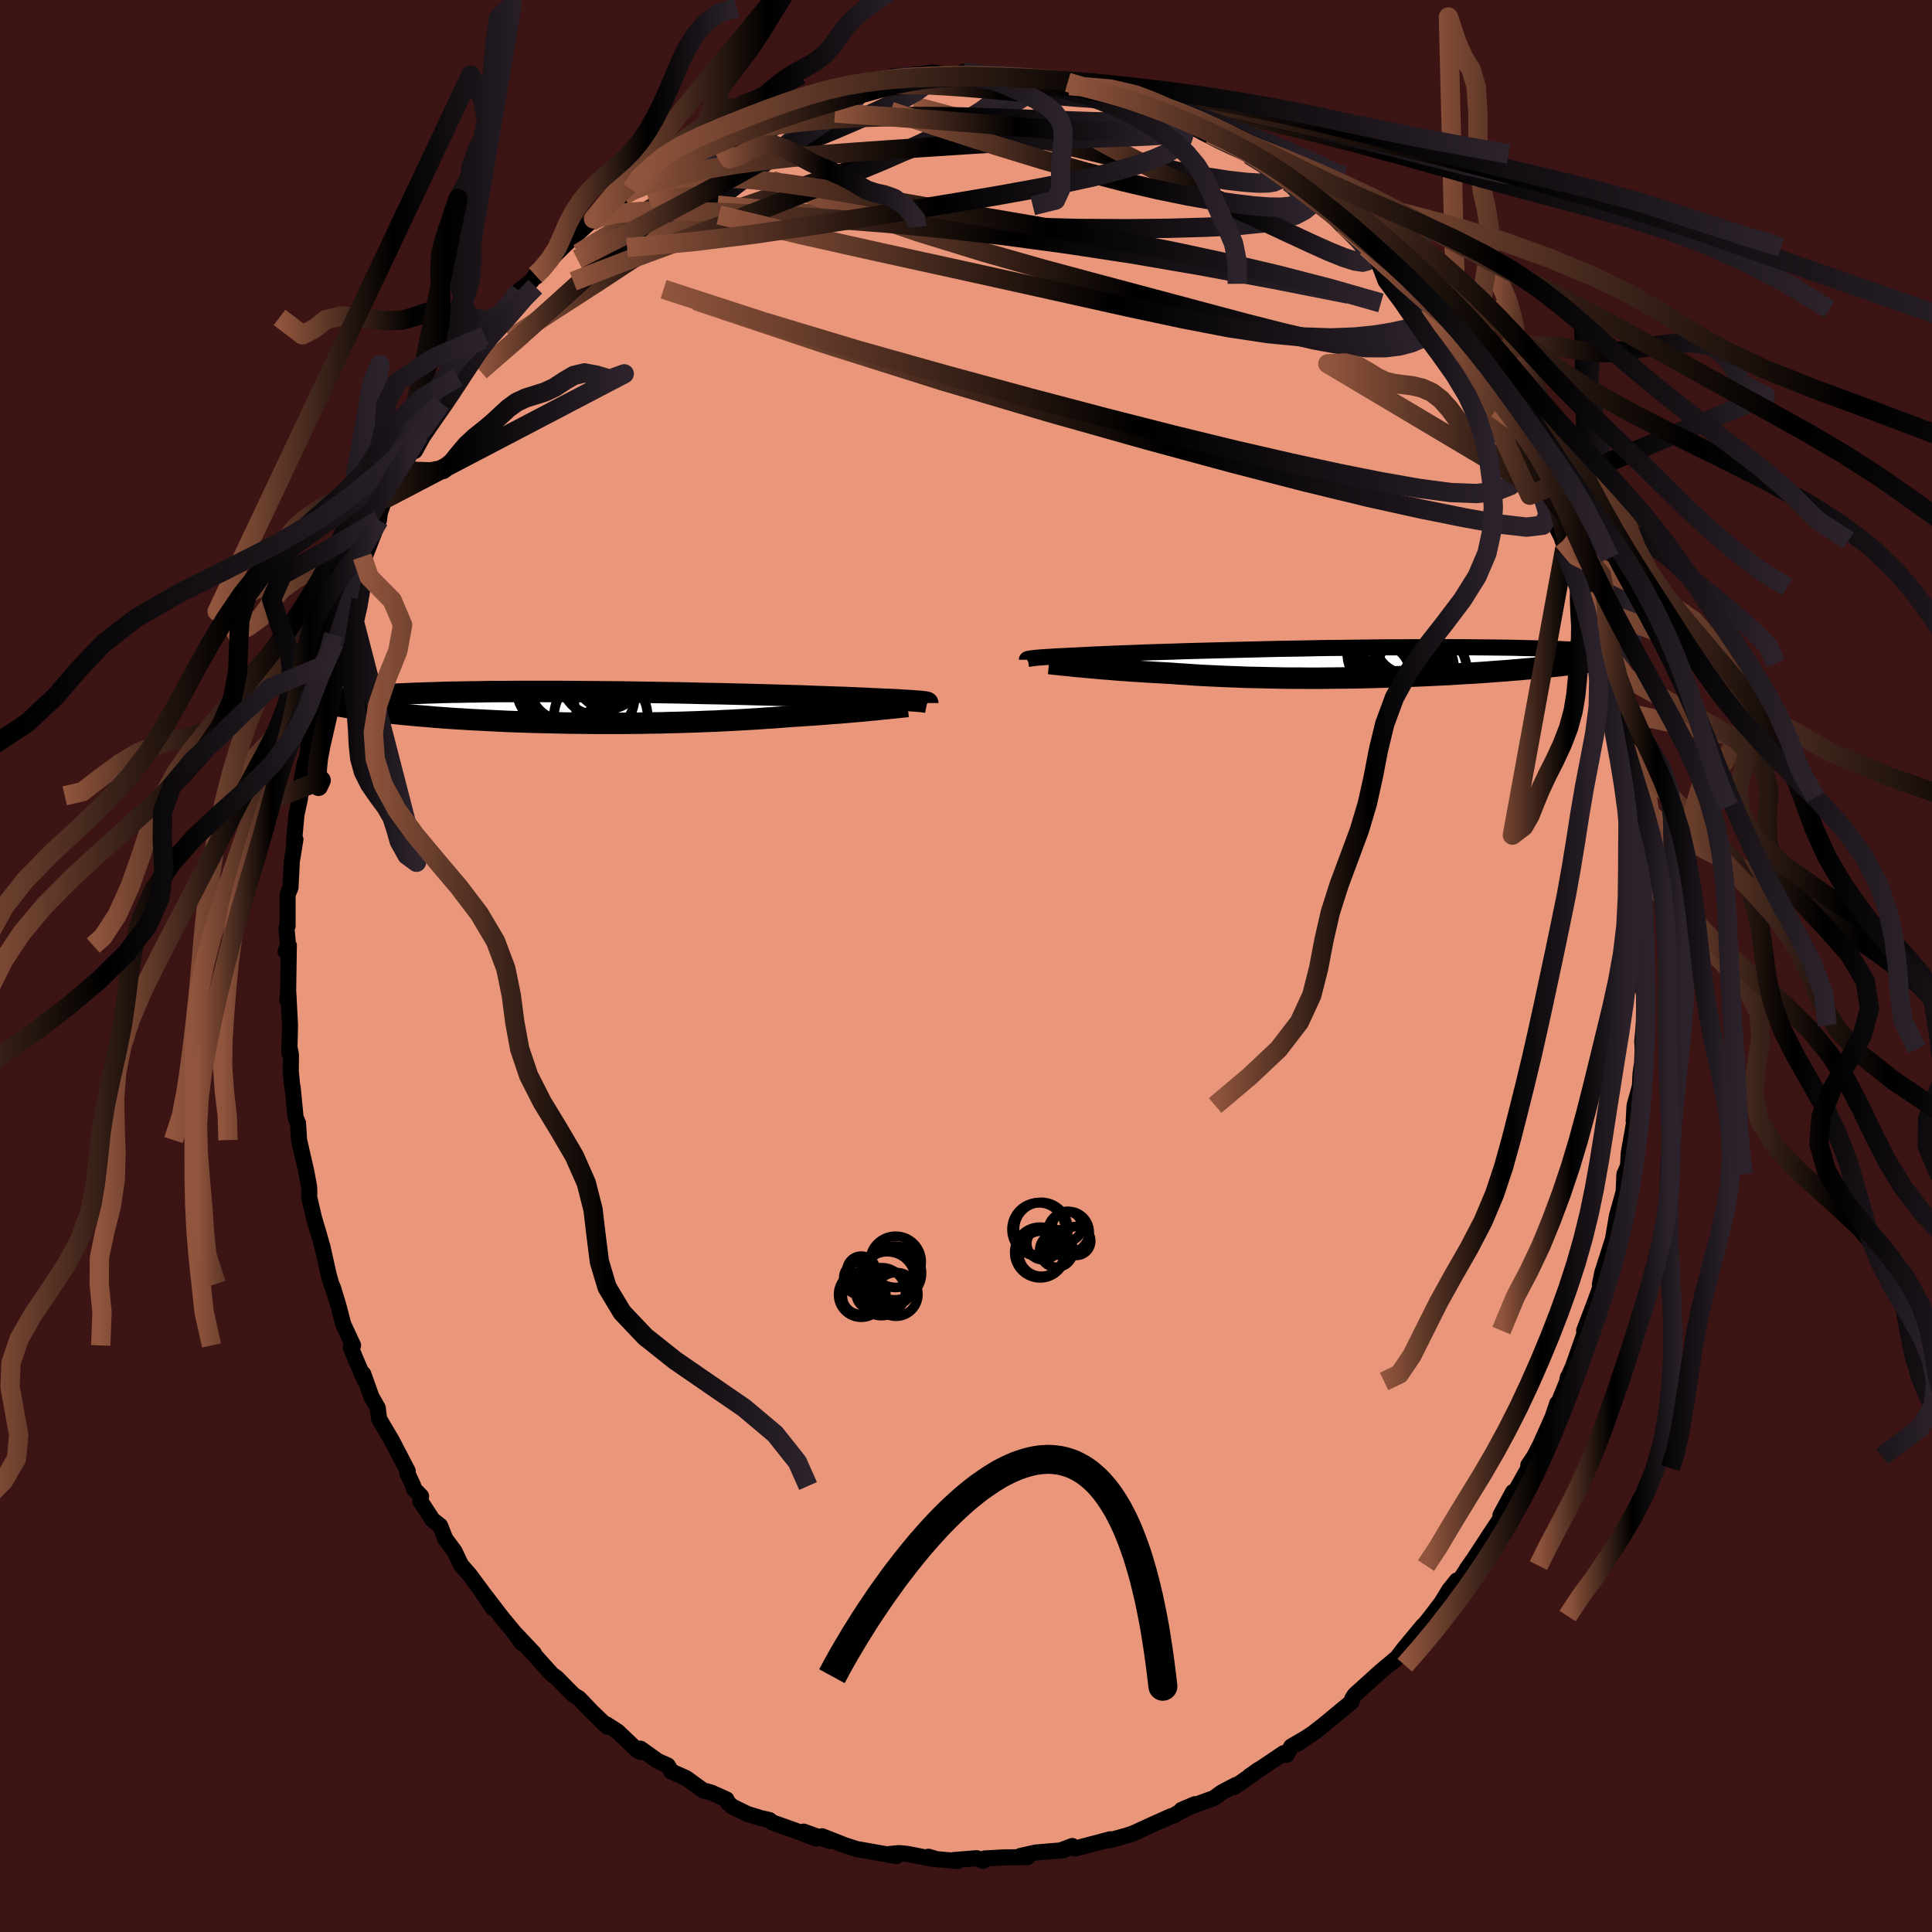 
  <svg viewBox="-100 -100 200 200" xmlns="http://www.w3.org/2000/svg" width="500" height="500" id="face-svg">
    <defs>
      <clipPath id="leftEyeClipPath">
        <polyline points="33.39,-0.61 33.24,-0.63 33.07,-0.65 32.86,-0.66 32.63,-0.68 32.37,-0.7 32.08,-0.72 31.76,-0.74 31.41,-0.76 31.03,-0.78 30.62,-0.81 30.17,-0.83 29.69,-0.85 29.18,-0.87 28.64,-0.9 28.07,-0.92 27.63,-0.95 27.13,-0.97 26.58,-0.99 25.96,-1.02 25.28,-1.05 24.55,-1.07 23.76,-1.1 22.92,-1.13 22.02,-1.16 21.08,-1.2 20.09,-1.23 19.06,-1.26 17.99,-1.29 16.89,-1.32 15.75,-1.35 14.58,-1.38 13.39,-1.41 12.17,-1.44 10.94,-1.46 9.69,-1.49 8.43,-1.52 7.16,-1.54 5.89,-1.56 4.61,-1.58 3.34,-1.6 2.07,-1.62 0.82,-1.63 -0.43,-1.64 -1.66,-1.65 -2.88,-1.66 -4.07,-1.67 -5.25,-1.67 -6.4,-1.67 -7.52,-1.67 -8.62,-1.67 -9.69,-1.66 -10.73,-1.66 -11.74,-1.65 -12.71,-1.63 -13.65,-1.62 -14.56,-1.6 -15.43,-1.59 -16.28,-1.57 -17.08,-1.54 -17.86,-1.52 -18.6,-1.49 -19.3,-1.47 -19.98,-1.44 -20.63,-1.41 -21.25,-1.38 -21.84,-1.35 -22.4,-1.32 -22.94,-1.28 -23.44,-1.25 -23.92,-1.21 -24.37,-1.17 -24.8,-1.14 -25.2,-1.1 -25.57,-1.06 -25.93,-1.01 -26.25,-0.97 -26.55,-0.93 -26.83,-0.88 -27.09,-0.84 -27.51,-0.25 -27.2,-0.19 -26.88,-0.14 -26.55,-0.08 -26.2,-0.02 -25.83,0.04 -25.45,0.1 -25.06,0.15 -24.65,0.21 -24.22,0.27 -23.78,0.33 -23.32,0.38 -22.84,0.44 -22.35,0.5 -21.85,0.55 -21.32,0.61 -20.78,0.66 -20.23,0.72 -19.65,0.77 -19.05,0.83 -18.44,0.88 -17.8,0.93 -17.15,0.99 -16.47,1.04 -15.78,1.09 -15.07,1.14 -14.34,1.18 -13.59,1.23 -12.82,1.27 -12.04,1.31 -11.23,1.35 -10.42,1.39 -9.58,1.43 -8.73,1.46 -7.86,1.49 -6.98,1.52 -6.09,1.54 -5.18,1.56 -4.27,1.58 -3.34,1.6 -2.41,1.61 -1.46,1.62 -0.51,1.63 0.44,1.63 1.41,1.63 2.37,1.63 3.33,1.62 4.3,1.61 5.26,1.59 6.23,1.58 7.18,1.55 8.14,1.53 9.08,1.5 10.02,1.47 10.95,1.43 11.87,1.4 12.78,1.35 13.67,1.31 14.55,1.26 15.41,1.21 16.26,1.16 17.09,1.1 17.9,1.05 18.69,0.99 19.46,0.93 20.16,0.88 20.86,0.84 21.54,0.79 22.2,0.75 22.86,0.7 23.49,0.65 24.11,0.6 24.72,0.56 25.3,0.51 25.87,0.46 26.42,0.41 26.95,0.37 27.46,0.32 27.95,0.27 28.42,0.23" />
      </clipPath>
      <clipPath id="rightEyeClipPath">
        <polyline points="-33.85,-0.44 -33.69,-0.46 -33.5,-0.48 -33.29,-0.5 -33.04,-0.52 -32.77,-0.54 -32.47,-0.56 -32.13,-0.58 -31.77,-0.6 -31.37,-0.63 -30.94,-0.65 -30.48,-0.67 -29.99,-0.7 -29.47,-0.72 -28.91,-0.75 -28.32,-0.78 -27.87,-0.8 -27.35,-0.83 -26.78,-0.85 -26.14,-0.88 -25.45,-0.91 -24.7,-0.94 -23.89,-0.97 -23.03,-1 -22.12,-1.04 -21.16,-1.07 -20.16,-1.1 -19.11,-1.13 -18.02,-1.17 -16.9,-1.2 -15.75,-1.23 -14.57,-1.26 -13.36,-1.29 -12.13,-1.32 -10.88,-1.35 -9.62,-1.38 -8.35,-1.41 -7.07,-1.43 -5.79,-1.45 -4.51,-1.48 -3.23,-1.5 -1.95,-1.51 -0.69,-1.53 0.56,-1.54 1.8,-1.56 3.02,-1.57 4.22,-1.57 5.4,-1.58 6.55,-1.58 7.68,-1.59 8.78,-1.59 9.85,-1.58 10.89,-1.58 11.89,-1.57 12.87,-1.56 13.81,-1.55 14.72,-1.54 15.59,-1.53 16.43,-1.51 17.24,-1.49 18.01,-1.47 18.75,-1.45 19.45,-1.43 20.13,-1.41 20.78,-1.39 21.4,-1.36 21.99,-1.34 22.55,-1.31 23.09,-1.28 23.59,-1.26 24.08,-1.23 24.53,-1.2 24.96,-1.17 25.36,-1.13 25.74,-1.1 26.09,-1.07 26.43,-1.04 26.73,-1 27.02,-0.97 27.28,-0.93 26.53,-0.53 26.25,-0.47 25.95,-0.41 25.64,-0.35 25.31,-0.3 24.97,-0.24 24.61,-0.18 24.23,-0.12 23.84,-0.06 23.44,-0.01 23.02,0.05 22.58,0.11 22.13,0.17 21.66,0.22 21.17,0.28 20.67,0.34 20.15,0.39 19.61,0.45 19.06,0.51 18.48,0.56 17.89,0.62 17.28,0.67 16.64,0.73 15.99,0.78 15.32,0.84 14.63,0.89 13.93,0.94 13.2,1 12.45,1.05 11.69,1.1 10.91,1.14 10.12,1.19 9.31,1.24 8.48,1.28 7.64,1.32 6.78,1.36 5.91,1.4 5.03,1.43 4.13,1.47 3.23,1.5 2.31,1.52 1.39,1.55 0.46,1.57 -0.48,1.59 -1.42,1.6 -2.37,1.61 -3.32,1.62 -4.27,1.63 -5.22,1.63 -6.17,1.62 -7.12,1.62 -8.06,1.61 -9,1.59 -9.94,1.57 -10.87,1.55 -11.79,1.53 -12.7,1.49 -13.59,1.46 -14.48,1.42 -15.35,1.38 -16.21,1.34 -17.05,1.29 -17.88,1.23 -18.69,1.18 -19.48,1.12 -20.19,1.08 -20.9,1.04 -21.59,1 -22.27,0.96 -22.93,0.92 -23.58,0.88 -24.22,0.83 -24.83,0.79 -25.44,0.74 -26.02,0.69 -26.59,0.65 -27.13,0.6 -27.66,0.55 -28.16,0.51 -28.65,0.46" />
      </clipPath>
      <filter id="fuzzy">
        <feTurbulence id="turbulence" baseFrequency="0.05" numOctaves="3" type="noise" result="noise" />
        <feDisplacementMap in="SourceGraphic" in2="noise" scale="2" />
      </filter>
      <linearGradient id="rainbowGradient" x1="0%" y1="0%" x2="100%" y2="0%">
        <stop offset="0%" style="stop-color: rgb(145, 85, 61); stop-opacity: 1" />
        <stop offset="55.5%" style="stop-color: rgb(0, 0, 0); stop-opacity: 1" />
        <stop offset="100%" style="stop-color: rgb(44, 34, 43); stop-opacity: 1" />
      </linearGradient>
    </defs>
    <rect x="-100" y="-100" width="100%" height="100%" fill="rgb(60, 20, 20)" />
    <polyline id="faceContour" points="70.16,-0.11 70.12,2.62 70.34,3.01 70.23,6.12 70.24,5.23 70.01,7.8 70.05,8.6 70,9.96 69.83,11.15 69.76,12.46 69.21,14.44 69.12,16.02 69.32,15.32 68.61,19.35 68.53,20.72 68.16,21.56 68.08,23.37 67.39,25.85 67.35,26.08 66.91,28.65 66.96,28.41 67.02,28.15 65.88,31.7 65.62,32.97 65.7,33.18 65.01,35.06 63.99,37.74 64.27,37.36 62.69,41.88 63.24,40.55 62.26,42.75 62.31,42.57 62.24,43 60.84,46.43 61.21,45.26 60.72,46.71 59.42,49.62 58.81,50.78 58.21,51.68 58.22,51.99 56.93,54.29 56.63,54.45 55.33,56.85 56.07,56.09 54.29,58.76 52.62,61.32 51.84,62.43 52.1,62.07 50.87,63.94 50.81,63.61 50.03,64.58 49.23,65.89 48.16,67.3 47.11,68.62 47.31,68.29 45.28,70.74 44.53,71.73 43.71,72.38 44.42,71.77 42.91,73.04 40.25,75.44 39.98,75.86 39.92,76.17 37.02,78.57 35.99,79.37 36.22,79.22 34.29,80.52 35.29,79.85 33.67,80.8 33.19,81.66 32.88,81.49 29.34,83.87 30.29,83.2 29.47,83.82 27.78,84.99 27.94,84.78 26.49,85.54 25.66,86.14 22.31,87.36 23.69,86.77 21.75,87.78 21.63,87.89 21.19,88.03 19.38,88.84 17.27,89.81 16.69,90 14.85,90.51 14.95,90.4 11.31,91.36 11.1,91.17 9.97,91.49 11,91.1 10.13,91.53 7.23,91.77 5.63,92.13 6.36,92.25 3.83,92.28 1.93,92.39 1.77,92.63 1.1,92.36 -1.25,92.55 -0.85,92.66 -3.05,92.46 -3.89,92.21 -3.47,92.43 -6.05,91.92 -6.91,91.83 -7.85,91.92 -7.2,92.14 -11.37,91.4 -11.12,91.48 -12.56,91.01 -12.39,91.08 -14.9,90.09 -14.09,90.59 -16.81,89.61 -15.53,90.32 -17.65,89.51 -20.09,88.64 -20.35,88.41 -21.23,88.21 -22.61,87.79 -24.17,87.03 -24.65,86.61 -24.8,86.27 -26.39,85.56 -27.22,85.34 -28.97,84.07 -30.51,83.38 -30.88,82.76 -31.91,82.3 -33.7,81.02 -33.67,81.37 -34.04,81.18 -36.06,79.25 -37.19,78.52 -37.12,78.75 -38.7,77.23 -40.06,75.81 -40.59,75.49 -41.2,74.88 -42.37,73.69 -42.84,73.36 -45.52,70.38 -44.72,71.16 -46.85,68.9 -45.98,70.09 -46.88,68.85 -48.04,67.45 -50.21,64.62 -48.97,66.49 -50.14,64.7 -51.38,63.03 -52.29,61.98 -52.94,60.6 -53.91,59.29 -54.44,57.94 -55.22,57.33 -56.5,55.37 -56.41,54.89 -57.14,54.13 -57.22,53.83 -57.83,52.5 -57.79,52.29 -59.43,49.14 -60.75,46.9 -60.81,46.48 -60.89,45.76 -61.55,44.6 -62.4,42.22 -62.24,42.9 -63.2,40.67 -63.7,39.46 -63.45,39.28 -64.46,37.1 -64.97,35.15 -65.51,33.37 -65.71,32.9 -65.97,31.99 -66.64,28.98 -66.52,29.51 -66.87,28.19 -67.48,26.13 -68,23.91 -67.98,23.49 -68,22.87 -68.3,21.25 -69.04,18.02 -69.15,16.27 -69.4,15.69 -69.71,12.53 -69.74,12.57 -69.9,10.91 -69.88,9.2 -70,8.58 -70.05,8.97 -69.98,6.13 -70.15,2.84 -70.27,3.47 -70.18,3.02 -70.1,-2.12 -70.43,-1.5 -70.19,-2.24 -70.35,-3.9 -70.23,-4.15 -70.23,-7.39 -69.93,-8.12 -69.79,-10.84 -69.42,-13.11 -69.58,-12.72 -69.31,-15.67 -68.96,-17.29 -68.64,-19.77 -69.16,-17.31 -68.44,-21.02 -68.64,-19.67 -68.12,-22.27 -68.08,-22.79 -67.33,-26.24 -67.19,-26.61 -66.75,-28.67 -66.49,-29.59 -66.08,-31.29 -65.38,-33.48 -65.33,-33.71 -65.47,-34.3 -64.96,-35.28 -63.97,-38.2 -63.5,-39.72 -63.06,-40.38 -62.68,-42.01 -62.5,-42.37 -62.14,-42.63 -60.77,-46.15 -60.69,-46.85 -60.28,-48.09 -59.92,-48.46 -58.45,-50.92 -58.19,-52.09 -57.17,-54.02 -57.16,-53.45 -56.6,-54.96 -55.45,-56.89 -54.34,-58.26 -54.11,-58.76 -53.83,-59.1 -52.6,-60.95 -51.06,-63.64 -51.7,-62.54 -49.79,-65.25 -49.32,-65.62 -50.01,-64.85 -48.27,-67.12 -47.47,-67.9 -46.26,-69.9 -44.97,-70.92 -44.58,-71.51 -44.47,-71.37 -42.51,-73.65 -41.48,-74.66 -41.58,-74.74 -41.48,-74.67 -38.83,-77.08 -38.56,-77.34 -37.12,-78.65 -36.69,-78.78 -35.46,-79.73 -34.64,-80.37 -34.1,-80.74 -33.66,-81.5 -31.44,-82.41 -30.45,-83.45 -30.35,-83.4 -29.35,-84.09 -26.29,-85.59 -28.14,-84.56 -25.83,-85.91 -25.91,-86.02 -23.93,-86.78 -22.87,-87.18 -21.11,-88.16 -19.53,-88.5 -19.73,-88.8 -18.65,-89.09 -16.66,-89.89 -15.4,-90.24 -13.88,-90.36 -12.81,-90.75 -12.79,-90.99 -12.34,-91.1 -11.75,-91.09 -9.04,-91.66 -9.82,-91.28 -7.58,-92.09 -4.84,-92.31 -6.13,-91.96 -5.36,-92.21 -3.5,-92.5 -2.47,-92.36 -0.76,-92.31 -0.31,-92.55 1.06,-92.23 3.19,-92.32 3.41,-92.23 3.02,-92.24 5.27,-92.1 6.11,-91.9 7.18,-91.88 9.22,-91.63 10.53,-91.48 10.71,-91.13 12.37,-90.86 12.53,-91.12 14.61,-90.3 16.45,-89.97 17.5,-89.75 17.08,-89.45 18.02,-89.52 19.05,-89.06 20.58,-88.42 21.53,-88.05 22.77,-87.49 22.43,-87.59 25.26,-86.11 25.81,-86.04 28.04,-84.85 29.35,-84.11 29.47,-84.06 29.33,-83.97 30.97,-83.2 33.39,-81.12 33.05,-81.27 33.77,-81.07 33.08,-81.79 36.88,-78.54 36.54,-79.02 37.12,-78.71 37.75,-78.11 39.02,-76.76 40.69,-75.21 41.44,-74.8 41.45,-74.41 42.57,-73.68 43.58,-72.53 45.2,-70.62 45.2,-70.83 47.43,-67.98 48.23,-67.18 48.19,-67.1 48.74,-66.32 49.64,-65.61 49.77,-65.4 50.81,-63.61 51.49,-63.14 51.64,-62.35 53.01,-60.29 54.66,-57.72 54.94,-57.7 56.71,-54.97 56.69,-54.41 57.12,-53.95 57.43,-53.2 56.97,-53.92 59.15,-50.12 59.49,-49.23 59.4,-49.61 61.22,-45.24 61.82,-44.05 61.75,-44.05 62.57,-42.24 61.95,-43.03 63.04,-41.06 64.18,-37.91 63.58,-39.22 64.51,-36.82 65.09,-34.83 65.22,-34.71 65.67,-32.41 65.49,-33.71 66.49,-29.7 66.56,-29.57 67.12,-26.48 67.42,-25.21 67.78,-23.57 67.99,-23.18 68.47,-20.52 68.48,-20.91 68.91,-17.46 68.86,-17.13 69.02,-16.54 69.31,-14.53 69.53,-14.47 69.48,-13.92 69.65,-11.22 69.81,-9.1 70.06,-5.38 70.14,-4.95 70.12,-3.85 70.29,-3.61 70.38,-0.32 70.16,-0.11 70.12,2.62" fill="rgb(233, 150, 122)" stroke="black" stroke-width="1.667" stroke-linejoin="round" filter="url(#fuzzy)" />
    <g transform="translate(40.72 -31.42)">
      <polyline id="rightCountour" points="-33.85,-0.44 -33.69,-0.46 -33.5,-0.48 -33.29,-0.5 -33.04,-0.52 -32.77,-0.54 -32.47,-0.56 -32.13,-0.58 -31.77,-0.6 -31.37,-0.63 -30.94,-0.65 -30.48,-0.67 -29.99,-0.7 -29.47,-0.72 -28.91,-0.75 -28.32,-0.78 -27.87,-0.8 -27.35,-0.83 -26.78,-0.85 -26.14,-0.88 -25.45,-0.91 -24.7,-0.94 -23.89,-0.97 -23.03,-1 -22.12,-1.04 -21.16,-1.07 -20.16,-1.1 -19.11,-1.13 -18.02,-1.17 -16.9,-1.2 -15.75,-1.23 -14.57,-1.26 -13.36,-1.29 -12.13,-1.32 -10.88,-1.35 -9.62,-1.38 -8.35,-1.41 -7.07,-1.43 -5.79,-1.45 -4.51,-1.48 -3.23,-1.5 -1.95,-1.51 -0.69,-1.53 0.56,-1.54 1.8,-1.56 3.02,-1.57 4.22,-1.57 5.4,-1.58 6.55,-1.58 7.68,-1.59 8.78,-1.59 9.85,-1.58 10.89,-1.58 11.89,-1.57 12.87,-1.56 13.81,-1.55 14.72,-1.54 15.59,-1.53 16.43,-1.51 17.24,-1.49 18.01,-1.47 18.75,-1.45 19.45,-1.43 20.13,-1.41 20.78,-1.39 21.4,-1.36 21.99,-1.34 22.55,-1.31 23.09,-1.28 23.59,-1.26 24.08,-1.23 24.53,-1.2 24.96,-1.17 25.36,-1.13 25.74,-1.1 26.09,-1.07 26.43,-1.04 26.73,-1 27.02,-0.97 27.28,-0.93 26.53,-0.53 26.25,-0.47 25.95,-0.41 25.64,-0.35 25.31,-0.3 24.97,-0.24 24.61,-0.18 24.23,-0.12 23.84,-0.06 23.44,-0.01 23.02,0.05 22.58,0.11 22.13,0.17 21.66,0.22 21.17,0.28 20.67,0.34 20.15,0.39 19.61,0.45 19.06,0.51 18.48,0.56 17.89,0.62 17.28,0.67 16.64,0.73 15.99,0.78 15.32,0.84 14.63,0.89 13.93,0.94 13.2,1 12.45,1.05 11.69,1.1 10.91,1.14 10.12,1.19 9.31,1.24 8.48,1.28 7.64,1.32 6.78,1.36 5.91,1.4 5.03,1.43 4.13,1.47 3.23,1.5 2.31,1.52 1.39,1.55 0.46,1.57 -0.48,1.59 -1.42,1.6 -2.37,1.61 -3.32,1.62 -4.27,1.63 -5.22,1.63 -6.17,1.62 -7.12,1.62 -8.06,1.61 -9,1.59 -9.94,1.57 -10.87,1.55 -11.79,1.53 -12.7,1.49 -13.59,1.46 -14.48,1.42 -15.35,1.38 -16.21,1.34 -17.05,1.29 -17.88,1.23 -18.69,1.18 -19.48,1.12 -20.19,1.08 -20.9,1.04 -21.59,1 -22.27,0.96 -22.93,0.92 -23.58,0.88 -24.22,0.83 -24.83,0.79 -25.44,0.74 -26.02,0.69 -26.59,0.65 -27.13,0.6 -27.66,0.55 -28.16,0.51 -28.65,0.46" fill="white" stroke="white" stroke-width="0" stroke-linejoin="round" filter="url(#fuzzy)" />
    </g>
    <g transform="translate(-37.84 -26.75)">
      <polyline id="leftCountour" points="33.39,-0.61 33.24,-0.63 33.07,-0.65 32.86,-0.66 32.63,-0.68 32.37,-0.7 32.08,-0.72 31.76,-0.74 31.41,-0.76 31.03,-0.78 30.62,-0.81 30.17,-0.83 29.69,-0.85 29.18,-0.87 28.64,-0.9 28.07,-0.92 27.63,-0.95 27.13,-0.97 26.58,-0.99 25.96,-1.02 25.28,-1.05 24.55,-1.07 23.76,-1.1 22.92,-1.13 22.02,-1.16 21.08,-1.2 20.09,-1.23 19.06,-1.26 17.99,-1.29 16.89,-1.32 15.75,-1.35 14.58,-1.38 13.39,-1.41 12.17,-1.44 10.94,-1.46 9.69,-1.49 8.43,-1.52 7.16,-1.54 5.89,-1.56 4.61,-1.58 3.34,-1.6 2.07,-1.62 0.82,-1.63 -0.43,-1.64 -1.66,-1.65 -2.88,-1.66 -4.07,-1.67 -5.25,-1.67 -6.4,-1.67 -7.52,-1.67 -8.62,-1.67 -9.69,-1.66 -10.73,-1.66 -11.74,-1.65 -12.71,-1.63 -13.65,-1.62 -14.56,-1.6 -15.43,-1.59 -16.28,-1.57 -17.08,-1.54 -17.86,-1.52 -18.6,-1.49 -19.3,-1.47 -19.98,-1.44 -20.63,-1.41 -21.25,-1.38 -21.84,-1.35 -22.4,-1.32 -22.94,-1.28 -23.44,-1.25 -23.92,-1.21 -24.37,-1.17 -24.8,-1.14 -25.2,-1.1 -25.57,-1.06 -25.93,-1.01 -26.25,-0.97 -26.55,-0.93 -26.83,-0.88 -27.09,-0.84 -27.51,-0.25 -27.2,-0.19 -26.88,-0.14 -26.55,-0.08 -26.2,-0.02 -25.83,0.04 -25.45,0.1 -25.06,0.15 -24.65,0.21 -24.22,0.27 -23.78,0.33 -23.32,0.38 -22.84,0.44 -22.35,0.5 -21.85,0.55 -21.32,0.61 -20.78,0.66 -20.23,0.72 -19.65,0.77 -19.05,0.83 -18.44,0.88 -17.8,0.93 -17.15,0.99 -16.47,1.04 -15.78,1.09 -15.07,1.14 -14.34,1.18 -13.59,1.23 -12.82,1.27 -12.04,1.31 -11.23,1.35 -10.42,1.39 -9.58,1.43 -8.73,1.46 -7.86,1.49 -6.98,1.52 -6.09,1.54 -5.18,1.56 -4.27,1.58 -3.34,1.6 -2.41,1.61 -1.46,1.62 -0.51,1.63 0.44,1.63 1.41,1.63 2.37,1.63 3.33,1.62 4.3,1.61 5.26,1.59 6.23,1.58 7.18,1.55 8.14,1.53 9.08,1.5 10.02,1.47 10.95,1.43 11.87,1.4 12.78,1.35 13.67,1.31 14.55,1.26 15.41,1.21 16.26,1.16 17.09,1.1 17.9,1.05 18.69,0.99 19.46,0.93 20.16,0.88 20.86,0.84 21.54,0.79 22.2,0.75 22.86,0.7 23.49,0.65 24.11,0.6 24.72,0.56 25.3,0.51 25.87,0.46 26.42,0.41 26.95,0.37 27.46,0.32 27.95,0.27 28.42,0.23" fill="white" stroke="white" stroke-width="0" stroke-linejoin="round" filter="url(#fuzzy)" />
    </g>
    <g transform="translate(40.72 -31.42)">
      <polyline id="rightUpper" points="-34.42,-0.28 -34.42,-0.29 -34.41,-0.31 -34.39,-0.32 -34.37,-0.34 -34.33,-0.36 -34.27,-0.37 -34.2,-0.39 -34.1,-0.4 -33.99,-0.42 -33.85,-0.44 -33.69,-0.46 -33.5,-0.48 -33.29,-0.5 -33.04,-0.52 -32.77,-0.54 -32.47,-0.56 -32.13,-0.58 -31.77,-0.6 -31.37,-0.63 -30.94,-0.65 -30.48,-0.67 -29.99,-0.7 -29.47,-0.72 -28.91,-0.75 -28.32,-0.78 -27.87,-0.8 -27.35,-0.83 -26.78,-0.85 -26.14,-0.88 -25.45,-0.91 -24.7,-0.94 -23.89,-0.97 -23.03,-1 -22.12,-1.04 -21.16,-1.07 -20.16,-1.1 -19.11,-1.13 -18.02,-1.17 -16.9,-1.2 -15.75,-1.23 -14.57,-1.26 -13.36,-1.29 -12.13,-1.32 -10.88,-1.35 -9.62,-1.38 -8.35,-1.41 -7.07,-1.43 -5.79,-1.45 -4.51,-1.48 -3.23,-1.5 -1.95,-1.51 -0.69,-1.53 0.56,-1.54 1.8,-1.56 3.02,-1.57 4.22,-1.57 5.4,-1.58 6.55,-1.58 7.68,-1.59 8.78,-1.59 9.85,-1.58 10.89,-1.58 11.89,-1.57 12.87,-1.56 13.81,-1.55 14.72,-1.54 15.59,-1.53 16.43,-1.51 17.24,-1.49 18.01,-1.47 18.75,-1.45 19.45,-1.43 20.13,-1.41 20.78,-1.39 21.4,-1.36 21.99,-1.34 22.55,-1.31 23.09,-1.28 23.59,-1.26 24.08,-1.23 24.53,-1.2 24.96,-1.17 25.36,-1.13 25.74,-1.1 26.09,-1.07 26.43,-1.04 26.73,-1 27.02,-0.97 27.28,-0.93 27.53,-0.9 27.75,-0.86 27.95,-0.83 28.14,-0.79 28.3,-0.75 28.45,-0.72 28.58,-0.68 28.69,-0.64 28.79,-0.61 28.87,-0.57" fill="none" stroke="black" stroke-width="1.667" stroke-linejoin="round" filter="url(#fuzzy)" />
      <polyline id="rightLower" points="-32.14,0.11 -31.91,0.13 -31.66,0.16 -31.37,0.19 -31.06,0.22 -30.72,0.26 -30.36,0.29 -29.97,0.33 -29.55,0.38 -29.11,0.42 -28.65,0.46 -28.16,0.51 -27.66,0.55 -27.13,0.6 -26.59,0.65 -26.02,0.69 -25.44,0.74 -24.83,0.79 -24.22,0.83 -23.58,0.88 -22.93,0.92 -22.27,0.96 -21.59,1 -20.9,1.04 -20.19,1.08 -19.48,1.12 -18.69,1.18 -17.88,1.23 -17.05,1.29 -16.21,1.34 -15.35,1.38 -14.48,1.42 -13.59,1.46 -12.7,1.49 -11.79,1.53 -10.87,1.55 -9.94,1.57 -9,1.59 -8.06,1.61 -7.12,1.62 -6.17,1.62 -5.22,1.63 -4.27,1.63 -3.32,1.62 -2.37,1.61 -1.42,1.6 -0.48,1.59 0.46,1.57 1.39,1.55 2.31,1.52 3.23,1.5 4.13,1.47 5.03,1.43 5.91,1.4 6.78,1.36 7.64,1.32 8.48,1.28 9.31,1.24 10.12,1.19 10.91,1.14 11.69,1.1 12.45,1.05 13.2,1 13.93,0.94 14.63,0.89 15.32,0.84 15.99,0.78 16.64,0.73 17.28,0.67 17.89,0.62 18.48,0.56 19.06,0.51 19.61,0.45 20.15,0.39 20.67,0.34 21.17,0.28 21.66,0.22 22.13,0.17 22.58,0.11 23.02,0.05 23.44,-0.01 23.84,-0.06 24.23,-0.12 24.61,-0.18 24.97,-0.24 25.31,-0.3 25.64,-0.35 25.95,-0.41 26.25,-0.47 26.53,-0.53 26.8,-0.59 27.06,-0.65 27.3,-0.7 27.53,-0.76 27.74,-0.82 27.94,-0.88 28.13,-0.94 28.3,-0.99 28.47,-1.05 28.62,-1.11" fill="none" stroke="black" stroke-width="2.222" stroke-linejoin="round" filter="url(#fuzzy)" />
      <circle r="4.526" cx="3.524" cy="0.302" stroke="black" fill="none" stroke-width="1.0" filter="url(#fuzzy)" clip-path="url(#rightEyeClipPath)" /><circle r="4.838" cx="6.329" cy="1.102" stroke="black" fill="none" stroke-width="1.0" filter="url(#fuzzy)" clip-path="url(#rightEyeClipPath)" /><circle r="3.916" cx="4.369" cy="-1.348" stroke="black" fill="none" stroke-width="1.0" filter="url(#fuzzy)" clip-path="url(#rightEyeClipPath)" /><circle r="3.352" cx="4.954" cy="-2.183" stroke="black" fill="none" stroke-width="1.0" filter="url(#fuzzy)" clip-path="url(#rightEyeClipPath)" /><circle r="3.006" cx="2.244" cy="1.152" stroke="black" fill="none" stroke-width="1.0" filter="url(#fuzzy)" clip-path="url(#rightEyeClipPath)" /><circle r="4.916" cx="4.044" cy="0.357" stroke="black" fill="none" stroke-width="1.0" filter="url(#fuzzy)" clip-path="url(#rightEyeClipPath)" /><circle r="3.92" cx="3.589" cy="-1.883" stroke="black" fill="none" stroke-width="1.0" filter="url(#fuzzy)" clip-path="url(#rightEyeClipPath)" /><circle r="3.508" cx="4.324" cy="1.597" stroke="black" fill="none" stroke-width="1.0" filter="url(#fuzzy)" clip-path="url(#rightEyeClipPath)" /><circle r="4.554" cx="3.284" cy="-1.093" stroke="black" fill="none" stroke-width="1.0" filter="url(#fuzzy)" clip-path="url(#rightEyeClipPath)" /><circle r="3.954" cx="5.864" cy="0.642" stroke="black" fill="none" stroke-width="1.0" filter="url(#fuzzy)" clip-path="url(#rightEyeClipPath)" />
      </g>
    <g transform="translate(-37.84 -26.75)">
      <polyline id="leftUpper" points="33.88,-0.47 33.88,-0.48 33.88,-0.49 33.87,-0.51 33.85,-0.52 33.82,-0.54 33.77,-0.55 33.71,-0.57 33.62,-0.58 33.52,-0.6 33.39,-0.61 33.24,-0.63 33.07,-0.65 32.86,-0.66 32.63,-0.68 32.37,-0.7 32.08,-0.72 31.76,-0.74 31.41,-0.76 31.03,-0.78 30.62,-0.81 30.17,-0.83 29.69,-0.85 29.18,-0.87 28.64,-0.9 28.07,-0.92 27.63,-0.95 27.13,-0.97 26.58,-0.99 25.96,-1.02 25.28,-1.05 24.55,-1.07 23.76,-1.1 22.92,-1.13 22.02,-1.16 21.08,-1.2 20.09,-1.23 19.06,-1.26 17.99,-1.29 16.89,-1.32 15.75,-1.35 14.58,-1.38 13.39,-1.41 12.17,-1.44 10.94,-1.46 9.69,-1.49 8.43,-1.52 7.16,-1.54 5.89,-1.56 4.61,-1.58 3.34,-1.6 2.07,-1.62 0.82,-1.63 -0.43,-1.64 -1.66,-1.65 -2.88,-1.66 -4.07,-1.67 -5.25,-1.67 -6.4,-1.67 -7.52,-1.67 -8.62,-1.67 -9.69,-1.66 -10.73,-1.66 -11.74,-1.65 -12.71,-1.63 -13.65,-1.62 -14.56,-1.6 -15.43,-1.59 -16.28,-1.57 -17.08,-1.54 -17.86,-1.52 -18.6,-1.49 -19.3,-1.47 -19.98,-1.44 -20.63,-1.41 -21.25,-1.38 -21.84,-1.35 -22.4,-1.32 -22.94,-1.28 -23.44,-1.25 -23.92,-1.21 -24.37,-1.17 -24.8,-1.14 -25.2,-1.1 -25.57,-1.06 -25.93,-1.01 -26.25,-0.97 -26.55,-0.93 -26.83,-0.88 -27.09,-0.84 -27.33,-0.79 -27.54,-0.75 -27.74,-0.7 -27.91,-0.65 -28.07,-0.61 -28.2,-0.56 -28.32,-0.51 -28.42,-0.46 -28.51,-0.41 -28.58,-0.36" fill="none" stroke="black" stroke-width="2.222" stroke-linejoin="round" filter="url(#fuzzy)" />
      <polyline id="leftLower" points="31.78,-0.12 31.56,-0.09 31.31,-0.07 31.04,-0.04 30.74,-0.01 30.41,0.03 30.06,0.06 29.69,0.1 29.29,0.14 28.86,0.18 28.42,0.23 27.95,0.27 27.46,0.32 26.95,0.37 26.42,0.41 25.87,0.46 25.3,0.51 24.72,0.56 24.11,0.6 23.49,0.65 22.86,0.7 22.2,0.75 21.54,0.79 20.86,0.84 20.16,0.88 19.46,0.93 18.69,0.99 17.9,1.05 17.09,1.1 16.26,1.16 15.41,1.21 14.55,1.26 13.67,1.31 12.78,1.35 11.87,1.4 10.95,1.43 10.02,1.47 9.08,1.5 8.14,1.53 7.18,1.55 6.23,1.58 5.26,1.59 4.3,1.61 3.33,1.62 2.37,1.63 1.41,1.63 0.44,1.63 -0.51,1.63 -1.46,1.62 -2.41,1.61 -3.34,1.6 -4.27,1.58 -5.18,1.56 -6.09,1.54 -6.98,1.52 -7.86,1.49 -8.73,1.46 -9.58,1.43 -10.42,1.39 -11.23,1.35 -12.04,1.31 -12.82,1.27 -13.59,1.23 -14.34,1.18 -15.07,1.14 -15.78,1.09 -16.47,1.04 -17.15,0.99 -17.8,0.93 -18.44,0.88 -19.05,0.83 -19.65,0.77 -20.23,0.72 -20.78,0.66 -21.32,0.61 -21.85,0.55 -22.35,0.5 -22.84,0.44 -23.32,0.38 -23.78,0.33 -24.22,0.27 -24.65,0.21 -25.06,0.15 -25.45,0.1 -25.83,0.04 -26.2,-0.02 -26.55,-0.08 -26.88,-0.14 -27.2,-0.19 -27.51,-0.25 -27.8,-0.31 -28.08,-0.37 -28.35,-0.42 -28.6,-0.48 -28.84,-0.54 -29.06,-0.59 -29.28,-0.65 -29.48,-0.71 -29.67,-0.76 -29.85,-0.82" fill="none" stroke="black" stroke-width="2.222" stroke-linejoin="round" filter="url(#fuzzy)" />
      <circle r="4.076" cx="-3.621" cy="-1.098" stroke="black" fill="none" stroke-width="1.0" filter="url(#fuzzy)" clip-path="url(#leftEyeClipPath)" /><circle r="3.344" cx="0.799" cy="-3.188" stroke="black" fill="none" stroke-width="1.0" filter="url(#fuzzy)" clip-path="url(#leftEyeClipPath)" /><circle r="4.824" cx="-3.936" cy="-2.318" stroke="black" fill="none" stroke-width="1.0" filter="url(#fuzzy)" clip-path="url(#leftEyeClipPath)" /><circle r="4.362" cx="-3.251" cy="-0.188" stroke="black" fill="none" stroke-width="1.0" filter="url(#fuzzy)" clip-path="url(#leftEyeClipPath)" /><circle r="3.892" cx="-3.081" cy="0.347" stroke="black" fill="none" stroke-width="1.0" filter="url(#fuzzy)" clip-path="url(#leftEyeClipPath)" /><circle r="4.862" cx="0.034" cy="1.077" stroke="black" fill="none" stroke-width="1.0" filter="url(#fuzzy)" clip-path="url(#leftEyeClipPath)" /><circle r="3.12" cx="0.384" cy="-0.853" stroke="black" fill="none" stroke-width="1.0" filter="url(#fuzzy)" clip-path="url(#leftEyeClipPath)" /><circle r="3.658" cx="-3.656" cy="-2.038" stroke="black" fill="none" stroke-width="1.0" filter="url(#fuzzy)" clip-path="url(#leftEyeClipPath)" /><circle r="3.666" cx="-3.671" cy="-2.318" stroke="black" fill="none" stroke-width="1.0" filter="url(#fuzzy)" clip-path="url(#leftEyeClipPath)" /><circle r="3.498" cx="-0.501" cy="-2.763" stroke="black" fill="none" stroke-width="1.0" filter="url(#fuzzy)" clip-path="url(#leftEyeClipPath)" />
    </g>
    <g id="hairs">
      <polyline points="-19.73,-88.8 -18.48,-89.19 -17.16,-89.59 -16.04,-89.87 -15.22,-90.02 -14.7,-90.06 -14.44,-89.98 -14.34,-89.8 -14.38,-89.5 -14.54,-89.1 -14.86,-88.57 -15.39,-87.91 -16.19,-87.09 -17.28,-86.1 -18.69,-84.92 -20.42,-83.53 -22.47,-81.91 -24.85,-80.08 -27.59,-78.03 -30.68,-75.81 -34.15,-73.43 -38.04,-70.87 -42.36,-68.08 -47.13,-64.97" fill="none" stroke="url(#rainbowGradient)" stroke-width="2" stroke-linejoin="round" filter="url(#fuzzy)" /><polyline points="-18.65,-89.09 -16.93,-89.7 -15.41,-90.1 -14.08,-90.42 -12.93,-90.69 -11.93,-90.94 -10.97,-91.16 -10.03,-91.36 -9.11,-91.54 -8.25,-91.71 -7.56,-91.84 -7.13,-91.91 -7.03,-91.92 -7.3,-91.86 -7.9,-91.74 -8.81,-91.56 -9.99,-91.35 -11.37,-91.09" fill="none" stroke="url(#rainbowGradient)" stroke-width="2" stroke-linejoin="round" filter="url(#fuzzy)" /><polyline points="-21.11,-88.16 -20.12,-88.45 -19.46,-88.71 -18.77,-88.94 -18.1,-89.08 -17.64,-89.07 -17.52,-88.88 -17.83,-88.49 -18.58,-87.88 -19.75,-87.04 -21.29,-85.96 -23.19,-84.65 -25.48,-83.09 -28.23,-81.25 -31.56,-79.08 -35.57,-76.54 -40.13,-73.77" fill="none" stroke="url(#rainbowGradient)" stroke-width="2" stroke-linejoin="round" filter="url(#fuzzy)" /><polyline points="5.27,-92.1 6.05,-91.92 6.73,-91.66 7.08,-91.28 6.93,-90.77 6.25,-90.14 5.03,-89.38 3.29,-88.45 0.97,-87.35 -2.02,-86.07 -5.77,-84.6 -10.29,-82.96 -15.57,-81.14 -21.58,-79.1 -28.4,-76.73 -36.17,-74.02" fill="none" stroke="url(#rainbowGradient)" stroke-width="2" stroke-linejoin="round" filter="url(#fuzzy)" /><polyline points="33.08,-81.79 35.24,-79.88 35.77,-79.16 35.61,-78.7 35.04,-78.23 34.08,-77.72 32.63,-77.26 30.64,-76.9 28.07,-76.65 24.91,-76.48 21.15,-76.37 16.75,-76.32 11.65,-76.35 5.79,-76.5 -0.89,-76.79 -8.42,-77.26 -16.73,-77.92 -25.72,-78.76" fill="none" stroke="url(#rainbowGradient)" stroke-width="2" stroke-linejoin="round" filter="url(#fuzzy)" /><polyline points="59.4,-49.61 60.27,-46.76 59.72,-45.63 58.03,-45.43 55.34,-45.74 51.73,-46.38 47.19,-47.29 41.67,-48.51 35.11,-50.1 27.45,-52.08 18.64,-54.47 8.64,-57.29 -2.51,-60.59 -14.74,-64.45 -27.97,-68.87" fill="none" stroke="url(#rainbowGradient)" stroke-width="2" stroke-linejoin="round" filter="url(#fuzzy)" /><polyline points="48.23,-67.18 48.31,-66.93 48.42,-66.54 48.4,-66.13 48.17,-65.72 47.72,-65.31 47.03,-64.9 46.11,-64.51 44.91,-64.19 43.37,-64 41.42,-64.01 39,-64.27 36.08,-64.8 32.65,-65.6 28.73,-66.6 24.34,-67.77 19.47,-69.07 14.11,-70.5 8.23,-72.08 1.85,-73.89 -5,-76 -12.29,-78.49 -20.1,-81.35" fill="none" stroke="url(#rainbowGradient)" stroke-width="2" stroke-linejoin="round" filter="url(#fuzzy)" /><polyline points="-31.44,-82.41 -30.7,-83.11 -29.97,-83.59 -29.18,-84.03 -28.46,-84.39 -27.87,-84.65 -27.37,-84.82 -26.95,-84.9 -26.61,-84.89 -26.4,-84.73 -26.39,-84.42 -26.63,-83.91 -27.13,-83.18 -27.92,-82.22 -28.98,-81.02 -30.33,-79.61 -32.02,-77.95 -34.07,-76.04 -36.54,-73.81 -39.43,-71.23 -42.72,-68.27 -46.37,-64.99 -50.28,-61.59" fill="none" stroke="url(#rainbowGradient)" stroke-width="2" stroke-linejoin="round" filter="url(#fuzzy)" /><polyline points="-38.83,-77.08 -37.94,-77.5 -36.17,-77.89 -33.74,-78.11 -30.74,-78.16 -27.2,-78.08 -23.14,-77.9 -18.57,-77.64 -13.53,-77.31 -8.07,-76.88 -2.21,-76.31 3.99,-75.6 10.52,-74.72 17.34,-73.68 24.44,-72.46 31.87,-71.08 39.6,-69.55" fill="none" stroke="url(#rainbowGradient)" stroke-width="2" stroke-linejoin="round" filter="url(#fuzzy)" /><polyline points="-0.31,-92.55 1.04,-92.36 2.02,-92.24 2.63,-92.11 3.06,-91.93 3.41,-91.68 3.67,-91.36 3.79,-90.96 3.68,-90.48 3.3,-89.92 2.63,-89.28 1.64,-88.55 0.33,-87.73 -1.33,-86.79 -3.36,-85.75 -5.81,-84.6 -8.67,-83.35 -11.95,-81.99 -15.62,-80.5 -19.69,-78.87 -24.2,-77.11 -29.15,-75.23 -34.61,-73.21 -40.66,-70.88" fill="none" stroke="url(#rainbowGradient)" stroke-width="2" stroke-linejoin="round" filter="url(#fuzzy)" /><polyline points="29.33,-83.97 30.86,-83.02 31.84,-82.23 32.25,-81.79 32.34,-81.54 32.22,-81.33 31.89,-81.16 31.26,-81.06 30.29,-81.04 28.93,-81.13 27.17,-81.33 25,-81.66 22.36,-82.16 19.23,-82.85 15.55,-83.71 11.29,-84.74 6.39,-85.93 0.83,-87.35 -5.46,-89.03" fill="none" stroke="url(#rainbowGradient)" stroke-width="2" stroke-linejoin="round" filter="url(#fuzzy)" /><polyline points="3.41,-92.23 3.91,-92.14 5.28,-91.89 6.99,-91.55 8.86,-91.14 10.81,-90.65 12.75,-90.13 14.62,-89.6 16.42,-89.07 18.15,-88.56 19.78,-88.08 21.2,-87.65 22.25,-87.34 22.82,-87.21 22.91,-87.25 22.68,-87.44" fill="none" stroke="url(#rainbowGradient)" stroke-width="2" stroke-linejoin="round" filter="url(#fuzzy)" /><polyline points="-9.82,-91.28 -7.85,-91.81 -6.63,-92.01 -5.92,-92.06 -5.38,-92.05 -4.89,-91.98 -4.5,-91.84 -4.26,-91.63 -4.27,-91.34 -4.55,-90.97 -5.17,-90.51 -6.15,-89.96 -7.49,-89.29 -9.18,-88.51 -11.23,-87.59 -13.66,-86.55 -16.49,-85.38 -19.78,-84.09 -23.57,-82.68 -27.92,-81.15 -32.87,-79.45" fill="none" stroke="url(#rainbowGradient)" stroke-width="2" stroke-linejoin="round" filter="url(#fuzzy)" /><polyline points="-18.65,-89.09 -16.9,-89.69 -15.31,-90.06 -13.85,-90.33 -12.5,-90.55 -11.19,-90.74 -9.82,-90.9 -8.34,-91.05 -6.77,-91.2 -5.17,-91.35 -3.61,-91.49 -2.15,-91.63 -0.82,-91.74 0.35,-91.84 1.38,-91.93 2.22,-92 2.85,-92.06 3.24,-92.12 3.39,-92.16 3.34,-92.21 3.08,-92.24 2.5,-92.26" fill="none" stroke="url(#rainbowGradient)" stroke-width="2" stroke-linejoin="round" filter="url(#fuzzy)" /><polyline points="37.12,-78.71 38,-77.83 39.19,-76.64 40.39,-75.45 41.5,-74.36 42.54,-73.32 43.56,-72.27 44.57,-71.22 45.52,-70.19 46.37,-69.25 47.04,-68.49 47.47,-67.99 47.58,-67.86 47.34,-68.16 46.72,-68.89 45.73,-70.04 44.36,-71.61" fill="none" stroke="url(#rainbowGradient)" stroke-width="2" stroke-linejoin="round" filter="url(#fuzzy)" /><polyline points="-34.64,-80.37 -33.81,-80.78 -32.28,-81.21 -30.22,-81.52 -27.8,-81.66 -25.07,-81.61 -22.04,-81.4 -18.72,-81.01 -15.1,-80.48 -11.2,-79.83 -7.01,-79.09 -2.56,-78.31 2.1,-77.49 6.9,-76.67 11.79,-75.81 16.77,-74.89 21.85,-73.89 27.04,-72.77 32.32,-71.53 37.65,-70.15 42.95,-68.64" fill="none" stroke="url(#rainbowGradient)" stroke-width="2" stroke-linejoin="round" filter="url(#fuzzy)" /><polyline points="57.43,-53.2 57.5,-52.74 57.6,-51.58 57.24,-50.55 56.35,-49.73 54.9,-49.16 52.86,-48.91 50.2,-49.01 46.93,-49.44 43.05,-50.12 38.58,-51.01 33.52,-52.11 27.82,-53.42 21.47,-54.97 14.41,-56.77 6.63,-58.82 -1.9,-61.14 -11.12,-63.73 -20.95,-66.69 -31.31,-70.06" fill="none" stroke="url(#rainbowGradient)" stroke-width="2" stroke-linejoin="round" filter="url(#fuzzy)" /><polyline points="-13.88,-90.36 -13.09,-90.66 -12.34,-90.85 -11.36,-90.98 -10.08,-91.1 -8.6,-91.22 -6.99,-91.34 -5.35,-91.45 -3.73,-91.54 -2.16,-91.6 -0.64,-91.64 0.84,-91.65 2.26,-91.66 3.58,-91.66 4.75,-91.66 5.73,-91.67 6.48,-91.68 6.99,-91.7 7.24,-91.74 7.19,-91.8 6.82,-91.87 6.11,-91.95 4.98,-92.07" fill="none" stroke="url(#rainbowGradient)" stroke-width="2" stroke-linejoin="round" filter="url(#fuzzy)" /><polyline points="37.75,-78.11 38.98,-76.87 39.94,-75.93 40.6,-75.27 41.05,-74.73 41.38,-74.22 41.6,-73.73 41.67,-73.29 41.51,-72.98 41.05,-72.86 40.25,-72.98 39.09,-73.35 37.56,-73.97 35.67,-74.82 33.43,-75.86 30.81,-77.08 27.8,-78.48 24.41,-80.07 20.64,-81.88 16.54,-83.96 12.1,-86.36 7.15,-89.12" fill="none" stroke="url(#rainbowGradient)" stroke-width="2" stroke-linejoin="round" filter="url(#fuzzy)" /><polyline points="-9.04,-91.66 -8.73,-91.63 -7.41,-91.81 -5.99,-91.94 -4.65,-92.02 -3.3,-92.06 -1.9,-92.09 -0.47,-92.1 0.92,-92.1 2.19,-92.09 3.26,-92.07 4.06,-92.07 4.55,-92.07 4.73,-92.08 4.65,-92.1 4.36,-92.13 3.87,-92.17 3,-92.21" fill="none" stroke="url(#rainbowGradient)" stroke-width="2" stroke-linejoin="round" filter="url(#fuzzy)" /><polyline points="-15.4,-90.24 -14.2,-90.42 -13.46,-90.62 -12.95,-90.76 -12.49,-90.84 -12.01,-90.87 -11.56,-90.84 -11.2,-90.74 -11.02,-90.56 -11.06,-90.28 -11.37,-89.88 -11.93,-89.36 -12.74,-88.71 -13.83,-87.91 -15.21,-86.96 -16.94,-85.84 -19.04,-84.55 -21.54,-83.1 -24.45,-81.49 -27.77,-79.7 -31.53,-77.69 -35.71,-75.47 -40.24,-73.17" fill="none" stroke="url(#rainbowGradient)" stroke-width="2" stroke-linejoin="round" filter="url(#fuzzy)" /><polyline points="-35.46,-79.73 -34.56,-80.27 -33.26,-80.8 -31.47,-81.38 -29.28,-81.96 -26.8,-82.49 -24.08,-82.95 -21.16,-83.35 -18.06,-83.7 -14.78,-84 -11.35,-84.26 -7.74,-84.51 -3.98,-84.76 -0.11,-85.01 3.79,-85.26 7.67,-85.48 11.51,-85.65 15.26,-85.77 18.81,-85.92 22.05,-86.12" fill="none" stroke="url(#rainbowGradient)" stroke-width="2" stroke-linejoin="round" filter="url(#fuzzy)" /><polyline points="-12.79,-90.99 -12.08,-91.06 -10.85,-91.14 -9.31,-91.21 -7.6,-91.25 -5.79,-91.25 -3.94,-91.21 -2.08,-91.11 -0.19,-90.98 1.74,-90.82 3.7,-90.65 5.64,-90.46 7.51,-90.28 9.23,-90.12 10.78,-89.99 12.16,-89.88 13.36,-89.8 14.39,-89.74 15.25,-89.71 15.91,-89.72 16.39,-89.73 16.81,-89.73" fill="none" stroke="url(#rainbowGradient)" stroke-width="2" stroke-linejoin="round" filter="url(#fuzzy)" /><polyline points="-28.14,-84.56 -26.42,-85.46 -24.85,-86.01 -23,-86.46 -20.91,-86.85 -18.66,-87.19 -16.3,-87.46 -13.83,-87.67 -11.24,-87.82 -8.54,-87.91 -5.76,-87.95 -2.98,-87.94 -0.22,-87.89 2.48,-87.8 5.15,-87.71 7.79,-87.6 10.42,-87.5 12.98,-87.41 15.38,-87.37 17.48,-87.39 19.22,-87.49 20.75,-87.61" fill="none" stroke="url(#rainbowGradient)" stroke-width="2" stroke-linejoin="round" filter="url(#fuzzy)" /><polyline points="33.39,-81.12 33.32,-81.19 33.55,-81.06 33.98,-80.7 34.41,-80.24 34.68,-79.8 34.75,-79.43 34.59,-79.1 34.2,-78.83 33.55,-78.64 32.6,-78.55 31.34,-78.57 29.76,-78.69 27.86,-78.92 25.61,-79.25 22.98,-79.71 19.9,-80.34 16.33,-81.17 12.27,-82.22 7.76,-83.51 2.87,-85.01 -2.3,-86.68 -7.79,-88.47" fill="none" stroke="url(#rainbowGradient)" stroke-width="2" stroke-linejoin="round" filter="url(#fuzzy)" /><polyline points="47.43,-67.98 47.85,-67.45 47.87,-67.1 47.66,-66.79 47.2,-66.49 46.46,-66.19 45.43,-65.9 44.07,-65.61 42.38,-65.33 40.31,-65.12 37.8,-65.02 34.82,-65.12 31.3,-65.46 27.24,-66.07 22.62,-66.96 17.44,-68.06 11.72,-69.33 5.46,-70.72 -1.38,-72.23 -8.83,-73.86 -16.93,-75.67 -25.59,-77.75" fill="none" stroke="url(#rainbowGradient)" stroke-width="2" stroke-linejoin="round" filter="url(#fuzzy)" /><polyline points="18.02,-89.52 19.17,-89.01 20.46,-88.44 21.73,-87.85 22.99,-87.24 24.26,-86.61 25.52,-85.98 26.69,-85.41 27.65,-84.94 28.28,-84.63 28.51,-84.52 28.27,-84.62 27.53,-84.96 26.26,-85.57 24.49,-86.48" fill="none" stroke="url(#rainbowGradient)" stroke-width="2" stroke-linejoin="round" filter="url(#fuzzy)" /><polyline points="19.05,-89.06 20.26,-88.53 21.07,-88.07 21.65,-87.6 22.09,-87.08 22.4,-86.5 22.51,-85.89 22.3,-85.29 21.73,-84.7 20.78,-84.12 19.44,-83.54 17.73,-82.94 15.66,-82.32 13.2,-81.7 10.35,-81.08 7.1,-80.45 3.45,-79.79 -0.63,-79.1 -5.19,-78.35 -10.24,-77.54 -15.8,-76.66 -21.83,-75.77 -28.27,-74.98 -35.08,-74.37" fill="none" stroke="url(#rainbowGradient)" stroke-width="2" stroke-linejoin="round" filter="url(#fuzzy)" /><polyline points="17.5,-89.75 17.53,-89.55 18.08,-89.33 18.79,-89.03 19.45,-88.69 19.98,-88.35 20.33,-88.01 20.52,-87.66 20.53,-87.33 20.29,-87.02 19.75,-86.76 18.82,-86.57 17.5,-86.45 15.78,-86.39 13.7,-86.4 11.26,-86.48 8.44,-86.64 5.18,-86.89 1.43,-87.21 -2.9,-87.55 -7.89,-87.91 -13.57,-88.3" fill="none" stroke="url(#rainbowGradient)" stroke-width="2" stroke-linejoin="round" filter="url(#fuzzy)" /><polyline points="-25.83,-85.91 -24.51,-83.56 -23.39,-83.9 -22.21,-84.55 -21.03,-84.97 -19.85,-84.98 -18.64,-84.57 -17.4,-83.92 -16.14,-83.24 -14.92,-82.66 -13.79,-82.19 -12.77,-81.74 -11.86,-81.26 -11.03,-80.75 -10.22,-80.31 -9.37,-80.03 -8.45,-79.83 -7.42,-79.46 -6.26,-78.61 -5.18,-77.3 -5.1,-76.51" fill="none" stroke="url(#rainbowGradient)" stroke-width="2" stroke-linejoin="round" filter="url(#fuzzy)" /><polyline points="-6.81,-102.08 -6.78,-101.6 -7.97,-100.84 -9.28,-99.93 -10.46,-99.05 -11.48,-98.21 -12.35,-97.31 -13.1,-96.29 -13.85,-95.25 -14.67,-94.33 -15.63,-93.59 -16.71,-92.97 -17.83,-92.37 -18.91,-91.66 -19.94,-90.83 -20.96,-89.95 -22.08,-89.21 -23.37,-88.81 -24.81,-88.81 -26.04,-88.7 -25.83,-85.91 -29.35,-84.09 -27.8,-85.05 -27.23,-85.98 -26.77,-87.46 -26.17,-89.23 -25.36,-90.9 -24.38,-92.34 -23.34,-93.67 -22.31,-95.05 -21.32,-96.55 -20.34,-98.15 -19.33,-99.77 -18.3,-101.43 -17.3,-103.15 -16.39,-104.93 -15.58,-106.65 -14.8,-108.04 -13.94,-108.92 -12.93,-109.35 -11.74,-109.86 -10.4,-111.12 -8.69,-113.49 -6.13,-116.79 -38.56,-77.34 -37.49,-78.33 -36.67,-79.13 -35.89,-79.89 -35.11,-80.62 -34.31,-81.38 -33.45,-82.16 -32.55,-82.94 -31.62,-83.7 -30.68,-84.4 -29.76,-85.07 -28.87,-85.72 -28,-86.36 -27.12,-87 -26.2,-87.61 -25.18,-88.19 -24.05,-88.73 -22.85,-89.23 -21.66,-89.71 -20.58,-90.21 -19.62,-90.78 -18.62,-91.45 -17.09,-92.25" fill="none" stroke="url(#rainbowGradient)" stroke-width="2" stroke-linejoin="round" filter="url(#fuzzy)" /><polyline points="-44.58,-71.51 -43.96,-72.08 -43.07,-73.16 -42.35,-74.3 -41.79,-75.53 -41.23,-76.84 -40.56,-78.12 -39.79,-79.27 -38.94,-80.27 -38.07,-81.14 -37.19,-81.92 -36.31,-82.67 -35.44,-83.44 -34.58,-84.31 -33.74,-85.33 -32.93,-86.5 -32.16,-87.83 -31.44,-89.27 -30.77,-90.78 -30.13,-92.29 -29.5,-93.76 -28.81,-95.15 -27.97,-96.47 -26.9,-97.7 -25.53,-98.66 -23.75,-99.19" fill="none" stroke="url(#rainbowGradient)" stroke-width="2" stroke-linejoin="round" filter="url(#fuzzy)" /><polyline points="-46.26,-69.9 -47.34,-68.38 -48.38,-67.33 -49.52,-66.87 -50.94,-67.06 -52.59,-67.55 -54.21,-67.87 -55.64,-67.73 -56.96,-67.26 -58.44,-66.84 -60.28,-66.8 -62.41,-67.09 -64.52,-67.3 -66.24,-66.93 -67.46,-65.96 -68.69,-65.34 -71.06,-67.14" fill="none" stroke="url(#rainbowGradient)" stroke-width="2" stroke-linejoin="round" filter="url(#fuzzy)" /><polyline points="-52.6,-60.95 -52.13,-63.12 -51.61,-64.21 -51.43,-65.64 -51.76,-67.76 -52.42,-70.46 -53.03,-73.35 -53.25,-75.99 -52.99,-78.12 -52.37,-79.76 -51.62,-81.18 -50.92,-82.64 -50.37,-84.28 -49.93,-86.06 -49.58,-87.92 -49.29,-89.95 -49.05,-92.35 -48.79,-95.21 -48.38,-98.17 -46.98,-99.54 -53.83,-59.1 -52.97,-61.19 -52.82,-63.48 -52.92,-65.6 -52.82,-67.21 -52.4,-68.33 -51.83,-69.35 -51.36,-70.74 -51.13,-72.76 -51.18,-75.34 -51.35,-78.14 -51.43,-80.73 -51.22,-82.81 -50.65,-84.37 -49.94,-85.76 -49.59,-87.48 -50.1,-89.84 -51.25,-92.25 -77.52,-36.71 -75.86,-37.86 -74.58,-38.44 -73.31,-39.09 -72.32,-40.16 -71.6,-41.55 -70.99,-42.97 -70.3,-44.25 -69.47,-45.32 -68.48,-46.22 -67.33,-47.03 -66.05,-47.78 -64.72,-48.54 -63.47,-49.38 -62.4,-50.37 -61.52,-51.51 -60.75,-52.71 -59.96,-53.83 -59.17,-54.79 -58.45,-55.66 -57.63,-56.59 -55.45,-56.89 -57.16,-53.45 -56.39,-54.86 -55.49,-56.18 -54.71,-57.3 -54,-58.32 -53.32,-59.33 -52.61,-60.41 -51.89,-61.51 -51.19,-62.57 -50.54,-63.54 -49.91,-64.39 -49.29,-65.16 -48.6,-65.92 -47.78,-66.81 -46.82,-67.91 -45.75,-69.15 -44.59,-70.32" fill="none" stroke="url(#rainbowGradient)" stroke-width="2" stroke-linejoin="round" filter="url(#fuzzy)" /><polyline points="-58.19,-52.09 -57.58,-53.35 -57.27,-54.42 -57.07,-55.87 -56.92,-57.56 -56.69,-59.18 -56.31,-60.62 -55.8,-61.95 -55.26,-63.31 -54.8,-64.81 -54.48,-66.46 -54.35,-68.24 -54.38,-70.06 -54.47,-71.85 -54.4,-73.54 -54.02,-75.2 -53.37,-77.11 -52.58,-79.45 -58.45,-50.92 -57.08,-51.21 -55.42,-51.15 -54.14,-51.4 -53.22,-52.1 -52.47,-53.03 -51.7,-53.94 -50.85,-54.73 -49.93,-55.46 -49.03,-56.21 -48.18,-57 -47.36,-57.75 -46.52,-58.36 -45.6,-58.79 -44.62,-59.1 -43.6,-59.42 -42.59,-59.89 -41.62,-60.53 -40.61,-61.13 -39.5,-61.4 -38.24,-61.16 -36.87,-60.75 -35.38,-61.3 -59.92,-48.46 -60.84,-48.29 -61.67,-47.61 -62.19,-46.38 -62.71,-45.05 -63.4,-43.94 -64.28,-43.07 -65.37,-42.34 -66.64,-41.63 -68.05,-40.85 -69.5,-39.99 -70.77,-39.05 -71.68,-38.06 -72.29,-37.06 -73.01,-36.08 -74.38,-35.09 -76.42,-34.01" fill="none" stroke="url(#rainbowGradient)" stroke-width="2" stroke-linejoin="round" filter="url(#fuzzy)" /><polyline points="-63.06,-40.38 -62.68,-38.86 -62.95,-37.27 -63.3,-35.73 -63.56,-34.37 -63.7,-33.13 -63.75,-31.88 -63.69,-30.55 -63.52,-29.09 -63.29,-27.55 -63.1,-25.98 -62.98,-24.43 -62.91,-22.93 -62.76,-21.49 -62.38,-20.11 -61.72,-18.8 -60.87,-17.58 -60.04,-16.45 -59.42,-15.38 -59.05,-14.24 -58.67,-12.91 -57.87,-11.47 -56.88,-10.74 -63.97,-38.2 -64.56,-36.03 -64.89,-34.72 -65.01,-33.66 -65.08,-32.54 -65.2,-31.31 -65.37,-29.97 -65.58,-28.57 -65.83,-27.15 -66.13,-25.7 -66.46,-24.25 -66.79,-22.82 -67.04,-21.48 -67.16,-20.29 -67.14,-19.28 -67.04,-18.6 -66.75,-19.22 -78.13,-14.75 -76.91,-15.2 -76.26,-16.71 -75.91,-18.26 -75.5,-19.48 -74.86,-20.41 -74.02,-21.21 -73.1,-22.07 -72.19,-23.07 -71.3,-24.21 -70.41,-25.46 -69.52,-26.76 -68.7,-28.09 -68.06,-29.46 -67.69,-30.89 -67.56,-32.34 -67.53,-33.69 -67.3,-34.78 -66.56,-35.56 -65.33,-36.42 -63.97,-38.2" fill="none" stroke="url(#rainbowGradient)" stroke-width="2" stroke-linejoin="round" filter="url(#fuzzy)" /><polyline points="-63.97,-38.2 -63.71,-39.52 -63.56,-40.7 -63.49,-41.88 -63.46,-43.17 -63.46,-44.65 -63.45,-46.28 -63.42,-47.97 -63.31,-49.63 -63.12,-51.25 -62.84,-52.87 -62.53,-54.49 -62.24,-56.08 -61.99,-57.54 -61.76,-58.9 -61.47,-60.42 -60.68,-62.26 -65.33,-33.71 -66.25,-33.24 -68.12,-32.54 -70.74,-32.04 -72.83,-31.31 -73.83,-30.07 -74.18,-28.47 -74.67,-26.86 -75.83,-25.53 -77.65,-24.56 -79.82,-23.89 -81.98,-23.35 -83.95,-22.8 -85.76,-22.05 -87.57,-20.97 -89.53,-19.53 -91.47,-18.04 -93.3,-17.62" fill="none" stroke="url(#rainbowGradient)" stroke-width="2" stroke-linejoin="round" filter="url(#fuzzy)" /><polyline points="66.56,-29.57 67.69,-31.32 68.74,-33.4 69.21,-35.01 69.19,-36.3 68.76,-37.42 68.1,-38.51 67.46,-39.67 66.97,-40.92 66.64,-42.25 66.43,-43.62 66.29,-45 66.2,-46.44 66.12,-47.98 66.03,-49.66 65.89,-51.47 65.68,-53.34 65.39,-55.18 65.04,-56.9 64.73,-58.45 64.52,-59.83 64.5,-61.12 64.63,-62.54 64.71,-64.43 63.94,-67.15 64.51,-36.82 64.02,-38.25 63.69,-39.35 63.42,-40.63 63.29,-41.98 63.26,-43.31 63.23,-44.64 63.08,-46.03 62.8,-47.51 62.37,-49.04 61.84,-50.56 61.27,-52.01 60.71,-53.34 60.22,-54.57 59.85,-55.74 59.58,-56.93 59.35,-58.22 59.05,-59.67 58.57,-61.28 57.84,-63.03 56.96,-64.9 56.14,-66.85 55.71,-68.32 63.04,-41.06 63.51,-39.14 63.51,-37.85 63.56,-36.55 63.64,-35.23 63.62,-33.9 63.52,-32.55 63.4,-31.15 63.29,-29.66 63.13,-28.07 62.85,-26.39 62.38,-24.66 61.72,-22.95 60.95,-21.29 60.16,-19.73 59.47,-18.26 58.9,-16.88 58.38,-15.57 57.73,-14.44 56.56,-13.55 61.95,-43.03 63.03,-43.65 63.36,-44.76 63.12,-46.01 62.56,-47.4 61.85,-48.86 61.09,-50.28 60.36,-51.6 59.71,-52.81 59.18,-53.95 58.77,-55.09 58.45,-56.3 58.19,-57.68 57.92,-59.29 57.63,-61.13 57.31,-63.14 56.95,-65.21 56.56,-67.17 56.08,-68.86 55.5,-70.2 54.87,-71.27 54.34,-72.32 54.11,-73.66 54.31,-75.62" fill="none" stroke="url(#rainbowGradient)" stroke-width="2" stroke-linejoin="round" filter="url(#fuzzy)" /><polyline points="83.83,-31.34 83.02,-33.15 81.39,-34.79 79.79,-36.22 78.36,-37.44 77.05,-38.47 75.87,-39.43 74.81,-40.4 73.79,-41.41 72.71,-42.38 71.49,-43.27 70.17,-44.06 68.85,-44.77 67.6,-45.4 66.38,-45.93 65.1,-46.38 63.73,-46.95 62.41,-47.98 61.28,-49.44 59.49,-49.23 37.46,-62.34 39.26,-62.42 40.58,-62.11 41.65,-61.5 42.56,-60.93 43.4,-60.53 44.26,-60.32 45.19,-60.19 46.19,-60.07 47.21,-59.83 48.22,-59.38 49.17,-58.65 50.07,-57.65 50.94,-56.46 51.81,-55.26 52.74,-54.2 53.73,-53.41 54.75,-52.92 55.75,-52.64 56.7,-52.37 57.67,-51.79 58.69,-50.62 59.49,-49.23 57.12,-53.95 57.44,-53.49 58.09,-52.73 58.88,-51.59 59.66,-50.26 60.45,-48.88 61.32,-47.59 62.3,-46.52 63.41,-45.71 64.59,-45.11 65.78,-44.57 66.89,-43.92 67.83,-43.06 68.56,-41.98 69.1,-40.73 69.61,-39.43 70.29,-38.19 71.28,-37.12 72.33,-35.7" fill="none" stroke="url(#rainbowGradient)" stroke-width="2" stroke-linejoin="round" filter="url(#fuzzy)" /><polyline points="56.69,-54.41 56.35,-55.61 55.82,-57.39 55.28,-59.36 54.74,-61.34 54.22,-63.2 53.77,-64.9 53.47,-66.58 53.41,-68.38 53.6,-70.38 53.92,-72.49 54.17,-74.55 54.17,-76.43 53.9,-78.21 53.47,-80.13 53.13,-82.49 53,-85.37 52.99,-88.43 52.81,-91.05 52.29,-92.81 51.54,-94 50.84,-95.56 49.94,-98.24 50.81,-63.61 51.78,-63.44 53.56,-63.47 56.19,-63.89 58.9,-64.2 61.18,-64.13 63.03,-63.81 64.66,-63.53 66.3,-63.49 68.12,-63.69 70.23,-64.04 72.68,-64.39 75.25,-64.53 77.49,-64.08 79.04,-62.66 80.27,-60.32 82.77,-58.98 58.37,-48.74 58.26,-49.02 57.76,-50.07 57.21,-51.25 56.74,-52.25 56.34,-53.13 55.93,-54.04 55.45,-55.07 54.84,-56.26 54.11,-57.56 53.29,-58.91 52.45,-60.24 51.65,-61.52 50.94,-62.7 50.32,-63.78 49.77,-64.74 49.26,-65.58 48.79,-66.28 48.35,-66.87 47.95,-67.37 47.43,-67.98" fill="none" stroke="url(#rainbowGradient)" stroke-width="2" stroke-linejoin="round" filter="url(#fuzzy)" /><polyline points="69.31,-14.53 69.76,-12.62 70.75,-9.58 72.4,-6.49 74.96,-3.55 78.02,-0.72 80.64,2.06 82.08,4.82 82.29,7.56 81.83,10.31 81.53,13.07 82.08,15.86 83.76,18.68 86.45,21.5 89.61,24.31 92.61,27.1 94.94,29.86 96.4,32.58 97.19,35.25 97.65,37.82 98.13,40.25 98.8,42.55 99.74,44.77 100.97,47.04 102.33,49.42 103.31,51.9 103.42,54.37 103.83,56.7 108.28,58.76" fill="none" stroke="url(#rainbowGradient)" stroke-width="2" stroke-linejoin="round" filter="url(#fuzzy)" /><polyline points="-13.88,-90.36 -12.88,-90.81 -11.46,-91.15 -9.59,-91.48 -7.42,-91.78 -5.07,-92.01 -2.55,-92.15 0.13,-92.18 2.93,-92.13 5.82,-91.99 8.72,-91.78 11.56,-91.49 14.3,-91.13 16.94,-90.69 19.54,-90.18 22.24,-89.59 25.17,-88.91 28.46,-88.14 32.14,-87.26 36.18,-86.27 40.42,-85.19 44.73,-84.02 49.08,-82.8 53.52,-81.54 58.16,-80.27 63.03,-78.98 67.92,-77.64 72.56,-76.2 76.84,-74.59 80.95,-72.72 85.17,-70.52 89.36,-67.98" fill="none" stroke="url(#rainbowGradient)" stroke-width="2" stroke-linejoin="round" filter="url(#fuzzy)" /><polyline points="-15.4,-90.24 -13.73,-90.69 -11.9,-91.11 -10,-91.47 -8.06,-91.76 -6.06,-91.97 -3.94,-92.1 -1.69,-92.15 0.68,-92.14 3.19,-92.05 5.86,-91.9 8.69,-91.66 11.69,-91.35 14.83,-90.96 18.05,-90.5 21.31,-89.97 24.6,-89.35 27.98,-88.64 31.55,-87.83 35.38,-86.92 39.47,-85.93 43.65,-84.91 47.72,-83.88 51.67,-82.88 55.53,-82.02 57.39,-81.79" fill="none" stroke="url(#rainbowGradient)" stroke-width="2" stroke-linejoin="round" filter="url(#fuzzy)" /><polyline points="-16.66,-89.89 -14.7,-90.36 -13.26,-90.76 -11.67,-91.12 -9.79,-91.46 -7.68,-91.75 -5.38,-91.97 -2.9,-92.11 -0.23,-92.15 2.63,-92.1 5.67,-91.96 8.84,-91.75 12.06,-91.46 15.21,-91.1 18.24,-90.66 21.15,-90.14 24.06,-89.54 27.17,-88.86 30.67,-88.07 34.66,-87.19 39.11,-86.2 43.84,-85.12 48.66,-83.96 53.41,-82.74 58.06,-81.48 62.63,-80.19 67.15,-78.86 71.65,-77.47 76.14,-75.98 80.82,-74.34 85.94,-72.53 91.5,-70.6 96.92,-68.69 101.75,-67.01 108.05,-65.61" fill="none" stroke="url(#rainbowGradient)" stroke-width="2" stroke-linejoin="round" filter="url(#fuzzy)" /><polyline points="-19.53,-88.5 -18.11,-89.2 -16.33,-89.91 -14.42,-90.51 -12.4,-90.99 -10.31,-91.38 -8.16,-91.68 -5.92,-91.9 -3.58,-92.04 -1.09,-92.1 1.53,-92.09 4.29,-92 7.2,-91.84 10.28,-91.6 13.54,-91.28 16.96,-90.88 20.49,-90.41 24.09,-89.86 27.72,-89.22 31.38,-88.49 35.09,-87.67 38.88,-86.77 42.76,-85.8 46.78,-84.79 50.95,-83.75 55.35,-82.69 60.05,-81.57 65.01,-80.36 70.01,-78.99 74.89,-77.42 80,-75.75 84.38,-74.41" fill="none" stroke="url(#rainbowGradient)" stroke-width="2" stroke-linejoin="round" filter="url(#fuzzy)" /><polyline points="68.86,-17.13 71.82,-14.94 75.79,-12.44 81.42,-9.56 86.67,-6.59 91.11,-3.67 95.15,-0.82 98.74,1.97 101.3,4.74 102.32,7.49 101.85,10.24 100.61,13.01 99.56,15.81 99.5,18.62 100.7,21.45 102.86,24.26 105.31,27.05 107.35,29.81 108.59,32.54 109.07,35.21 109.16,37.78 109.28,40.22 109.61,42.52 110.02,44.76 110.29,47.03 110.43,49.41 110.84,51.89 111.73,54.36 112.16,56.69 109.87,58.76" fill="none" stroke="url(#rainbowGradient)" stroke-width="2" stroke-linejoin="round" filter="url(#fuzzy)" /><polyline points="-23.93,-86.78 -21.48,-87.9 -19.11,-88.77 -16.66,-89.5 -14.23,-90.1 -11.92,-90.6 -9.75,-91.02 -7.74,-91.37 -5.85,-91.67 -4.05,-91.89 -2.3,-92.03 -0.54,-92.08 1.23,-92.05 3.04,-91.94 4.89,-91.74 6.76,-91.46 8.62,-91.11 10.44,-90.69 12.2,-90.19 13.89,-89.61 15.53,-88.94 17.12,-88.18 18.67,-87.31 20.18,-86.33 21.58,-85.26 22.83,-84.1 23.86,-82.87 24.65,-81.61 25.25,-80.34 25.79,-79.06 26.37,-77.75 27.05,-76.35 27.7,-74.79 28.06,-72.99 28.08,-70.62" fill="none" stroke="url(#rainbowGradient)" stroke-width="2" stroke-linejoin="round" filter="url(#fuzzy)" /><polyline points="-30.45,-83.45 -29.25,-84.1 -27.59,-84.94 -25.53,-85.93 -23.29,-86.95 -21.06,-87.92 -18.91,-88.79 -16.84,-89.56 -14.83,-90.21 -12.84,-90.74 -10.83,-91.18 -8.78,-91.52 -6.67,-91.77 -4.5,-91.94 -2.27,-92.03 0.01,-92.04 2.33,-91.98 4.7,-91.84 7.1,-91.62 9.53,-91.33 11.97,-90.96 14.42,-90.51 16.87,-89.98 19.3,-89.37 21.74,-88.67 24.2,-87.86 26.71,-86.95 29.25,-85.97 31.81,-84.94 34.3,-83.91 36.55,-82.9 38.33,-82.03 39.14,-81.79" fill="none" stroke="url(#rainbowGradient)" stroke-width="2" stroke-linejoin="round" filter="url(#fuzzy)" /><polyline points="68.91,-17.46 69.18,-16.03 69.55,-13.59 69.85,-10.55 70.06,-7.34 70.2,-4.19 70.3,-1.17 70.35,1.71 70.36,4.46 70.32,7.15 70.22,9.82 70.05,12.5 69.81,15.22 69.51,17.96 69.13,20.69 68.69,23.38 68.16,26.03 67.56,28.62 66.88,31.17 66.12,33.69 65.3,36.19 64.44,38.67 63.55,41.13 62.65,43.56 61.73,45.95 60.78,48.3 59.77,50.63 58.69,52.95 57.5,55.27 56.22,57.59 54.84,59.88 53.41,62.11 51.93,64.26 50.38,66.37 48.72,68.5 47,70.58 45.42,72.38" fill="none" stroke="url(#rainbowGradient)" stroke-width="2" stroke-linejoin="round" filter="url(#fuzzy)" /><polyline points="-33.66,-81.5 -31.24,-82.95 -29.43,-83.96 -27.58,-84.93 -25.54,-85.93 -23.35,-86.93 -21.1,-87.88 -18.86,-88.75 -16.66,-89.51 -14.52,-90.16 -12.43,-90.7 -10.37,-91.14 -8.31,-91.48 -6.24,-91.73 -4.12,-91.9 -1.96,-91.99 0.25,-91.99 2.49,-91.92 4.77,-91.78 7.08,-91.55 9.39,-91.25 11.69,-90.86 13.99,-90.4 16.27,-89.85 18.55,-89.22 20.84,-88.5 23.16,-87.69 25.51,-86.8 27.86,-85.84 30.17,-84.83 32.4,-83.79 34.52,-82.72 36.58,-81.6 38.69,-80.38 40.94,-79.01 43.37,-77.44 45.79,-75.76 47.62,-74.41" fill="none" stroke="url(#rainbowGradient)" stroke-width="2" stroke-linejoin="round" filter="url(#fuzzy)" /><polyline points="-34.1,-80.74 -31.75,-82.21 -29.25,-83.53 -26.7,-84.73 -24.24,-85.79 -21.82,-86.77 -19.34,-87.66 -16.87,-88.48 -14.52,-89.21 -12.42,-89.84 -10.57,-90.39 -8.91,-90.85 -7.34,-91.24 -5.8,-91.55 -4.25,-91.79 -2.72,-91.95 -1.26,-92.02 0.08,-92.01 1.27,-91.92 2.32,-91.75 3.26,-91.5 4.17,-91.17 5.11,-90.76 6.13,-90.29 7.2,-89.73 8.25,-89.09 9.14,-88.36 9.75,-87.52 10.05,-86.57 10.06,-85.49 9.92,-84.31 9.8,-83.04 9.8,-81.74 9.81,-80.46 9.27,-79.29 6.91,-78.71" fill="none" stroke="url(#rainbowGradient)" stroke-width="2" stroke-linejoin="round" filter="url(#fuzzy)" /><polyline points="-34.64,-80.37 -33.79,-81.62 -32.49,-82.82 -31.21,-83.87 -29.59,-84.87 -27.53,-85.87 -25.22,-86.86 -22.85,-87.81 -20.57,-88.68 -18.42,-89.45 -16.39,-90.11 -14.43,-90.67 -12.44,-91.12 -10.31,-91.48 -7.98,-91.75 -5.43,-91.93 -2.69,-92.03 0.23,-92.06 3.28,-92.01 6.45,-91.88 9.76,-91.68 13.21,-91.4 16.78,-91.04 20.45,-90.61 24.2,-90.1 27.98,-89.52 31.82,-88.84 35.82,-88.05 40.2,-87.12 45.26,-86.07 50.97,-84.99 56.17,-84.06" fill="none" stroke="url(#rainbowGradient)" stroke-width="2" stroke-linejoin="round" filter="url(#fuzzy)" /><polyline points="-50.01,-64.85 -51.17,-64.35 -52.84,-62.6 -54.32,-60.41 -55.78,-58.14 -57.27,-55.86 -58.75,-53.56 -60.17,-51.19 -61.57,-48.76 -62.99,-46.28 -64.46,-43.75 -65.99,-41.19 -67.55,-38.61 -69.11,-35.98 -70.61,-33.3 -72.01,-30.59 -73.26,-27.85 -74.36,-25.11 -75.3,-22.41 -76.09,-19.75 -76.76,-17.13 -77.34,-14.51 -77.83,-11.85 -78.25,-9.13 -78.61,-6.35 -78.9,-3.52 -79.15,-0.67 -79.4,2.13 -79.68,4.89 -79.99,7.57 -80.33,10.22 -80.71,12.85 -81.22,15.51 -82.04,18.02" fill="none" stroke="url(#rainbowGradient)" stroke-width="2" stroke-linejoin="round" filter="url(#fuzzy)" /><polyline points="-49.79,-65.25 -55.05,-62.97 -58.92,-60.44 -60.07,-58.06 -60.23,-55.78 -60.77,-53.48 -62.28,-51.11 -64.68,-48.67 -67.54,-46.17 -70.37,-43.63 -72.87,-41.07 -74.96,-38.47 -76.74,-35.84 -78.35,-33.16 -79.86,-30.44 -81.35,-27.69 -82.88,-24.96 -84.59,-22.25 -86.62,-19.59 -89.05,-16.95 -91.82,-14.3 -94.7,-11.63 -97.37,-8.91 -99.55,-6.13 -101.1,-3.31 -102.13,-0.49 -102.83,2.3 -103.42,5.07 -104,7.8 -104.54,10.52 -105.02,13.26 -105.47,16.08 -106.02,18.98 -106.82,21.92 -107.75,24.85 -107.37,28.19" fill="none" stroke="url(#rainbowGradient)" stroke-width="2" stroke-linejoin="round" filter="url(#fuzzy)" /><polyline points="-52.6,-60.95 -56.22,-58.85 -58.57,-56.61 -60.21,-54.26 -61.45,-51.85 -62.47,-49.42 -63.45,-46.99 -64.5,-44.57 -65.68,-42.15 -67.01,-39.73 -68.5,-37.29 -70.15,-34.84 -71.96,-32.38 -73.91,-29.92 -75.94,-27.47 -78,-25.03 -79.98,-22.58 -81.75,-20.07 -83.21,-17.44 -84.37,-14.58 -85.39,-11.49 -86.52,-8.27 -87.88,-5.26 -89.34,-3.02 -90.35,-2.12" fill="none" stroke="url(#rainbowGradient)" stroke-width="2" stroke-linejoin="round" filter="url(#fuzzy)" /><polyline points="-54.34,-58.26 -57.17,-55.69 -58.46,-53.44 -60.07,-51.08 -62.62,-48.6 -66,-46.07 -69.57,-43.53 -72.54,-40.97 -74.4,-38.4 -75.17,-35.79 -75.3,-33.13 -75.4,-30.4 -75.94,-27.65 -77.13,-24.9 -78.96,-22.21 -81.27,-19.57 -83.89,-16.97 -86.73,-14.38 -89.69,-11.74 -92.63,-9.03 -95.38,-6.25 -97.75,-3.42 -99.63,-0.59 -101.02,2.21 -102.02,4.95 -102.74,7.62 -103.29,10.25 -103.7,12.87 -103.87,15.52 -103.93,18.02" fill="none" stroke="url(#rainbowGradient)" stroke-width="2" stroke-linejoin="round" filter="url(#fuzzy)" /><polyline points="-54.34,-58.26 -56.13,-55.71 -58.1,-53.48 -60.62,-51.15 -63.57,-48.7 -67.08,-46.19 -71.37,-43.67 -76.34,-41.14 -81.42,-38.61 -85.87,-36.04 -89.28,-33.41 -91.85,-30.7 -94.22,-27.94 -97.17,-25.18 -101.24,-22.48 -106.54,-19.88 -112.78,-17.37 -119.44,-14.9 -125.94,-12.37 -131.67,-9.69 -136.08,-6.84 -139.39,-3.85 -144.19,-0.69 -155.75,3.02" fill="none" stroke="url(#rainbowGradient)" stroke-width="2" stroke-linejoin="round" filter="url(#fuzzy)" /><polyline points="-56.6,-54.96 -57.56,-53.34 -58.99,-51.02 -60.53,-48.5 -62.07,-45.94 -63.5,-43.36 -64.73,-40.79 -65.74,-38.2 -66.6,-35.57 -67.42,-32.88 -68.27,-30.14 -69.21,-27.38 -70.23,-24.63 -71.31,-21.92 -72.4,-19.26 -73.45,-16.62 -74.45,-13.98 -75.4,-11.3 -76.33,-8.57 -77.24,-5.8 -78.09,-2.99 -78.82,-0.18 -79.37,2.61 -79.72,5.38 -79.87,8.13 -79.91,10.88 -79.9,13.65 -79.9,16.44 -79.91,19.25 -79.9,22.06 -79.84,24.81 -79.7,27.51 -79.48,30.16 -79.19,32.88 -78.87,35.81 -78.1,39.28" fill="none" stroke="url(#rainbowGradient)" stroke-width="2" stroke-linejoin="round" filter="url(#fuzzy)" /><polyline points="67.99,-23.18 68.36,-20.64 68.53,-17.96 68.54,-15.34 68.51,-12.65 68.5,-9.85 68.46,-6.98 68.31,-4.11 67.97,-1.29 67.47,1.48 66.87,4.22 66.21,6.94 65.55,9.65 64.88,12.38 64.18,15.13 63.42,17.94 62.57,20.77 61.62,23.59 60.6,26.32 59.52,28.96 58.29,31.55 56.86,34.27 55.42,37.74" fill="none" stroke="url(#rainbowGradient)" stroke-width="2" stroke-linejoin="round" filter="url(#fuzzy)" /><polyline points="-60.77,-46.15 -66.12,-43.06 -70.78,-40.48 -71.88,-37.96 -71.07,-35.39 -70.07,-32.71 -69.74,-29.94 -70.24,-27.13 -71.34,-24.35 -72.72,-21.64 -74.16,-19.01 -75.53,-16.42 -76.87,-13.81 -78.21,-11.15 -79.6,-8.43 -81.04,-5.65 -82.51,-2.84 -83.95,-0.03 -85.31,2.76 -86.48,5.51 -87.37,8.25 -87.92,10.98 -88.13,13.74 -88.09,16.52 -87.99,19.33 -88.07,22.12 -88.48,24.87 -89.16,27.55 -89.71,30.19 -89.73,32.9 -89.44,35.82 -89.57,39.28" fill="none" stroke="url(#rainbowGradient)" stroke-width="2" stroke-linejoin="round" filter="url(#fuzzy)" /><polyline points="-60.77,-46.15 -62.56,-43.09 -64.53,-40.53 -66.31,-38.04 -67.56,-35.5 -68.33,-32.86 -68.85,-30.11 -69.37,-27.31 -69.99,-24.53 -70.73,-21.84 -71.51,-19.25 -72.32,-16.71 -73.12,-14.17 -73.91,-11.56 -74.67,-8.86 -75.35,-6.08 -75.88,-3.25 -76.26,-0.43 -76.53,2.34 -76.75,5.06 -76.92,7.7 -76.96,10.31 -76.78,12.91 -76.47,15.54 -76.4,18.02" fill="none" stroke="url(#rainbowGradient)" stroke-width="2" stroke-linejoin="round" filter="url(#fuzzy)" /><polyline points="-62.5,-42.37 -61.78,-40.26 -59.4,-37.85 -58.32,-35.3 -58.82,-32.61 -59.95,-29.81 -60.91,-26.97 -61.35,-24.16 -61.16,-21.45 -60.34,-18.81 -58.93,-16.2 -57.03,-13.58 -54.8,-10.9 -52.48,-8.16 -50.36,-5.37 -48.7,-2.56 -47.64,0.26 -47.07,3.05 -46.71,5.82 -46.2,8.59 -45.27,11.35 -43.86,14.12 -42.17,16.9 -40.54,19.68 -39.31,22.46 -38.61,25.21 -38.29,27.92 -37.95,30.61 -37.16,33.25 -35.6,35.85 -33.2,38.38 -30.1,40.84 -26.57,43.27 -22.96,45.75 -19.76,48.44 -17.45,51.35 -16.35,53.83" fill="none" stroke="url(#rainbowGradient)" stroke-width="2" stroke-linejoin="round" filter="url(#fuzzy)" /><polyline points="67.78,-23.57 69.59,-20.8 70.38,-18.43 70.73,-16.11 71.13,-13.54 71.89,-10.68 73.27,-7.66 75.44,-4.6 78.33,-1.62 81.57,1.24 84.71,3.99 87.39,6.66 89.53,9.29 91.2,11.93 92.6,14.63 93.91,17.36 95.31,20.12 96.96,22.84 98.97,25.48 101.3,28.02 103.7,30.5 105.77,32.96 107.13,35.44 107.56,37.96 107.21,40.54 106.79,43.25 107.57,46.43" fill="none" stroke="url(#rainbowGradient)" stroke-width="2" stroke-linejoin="round" filter="url(#fuzzy)" /><polyline points="-65.47,-34.3 -65.97,-32.55 -67.04,-29.82 -68.36,-26.84 -69.62,-23.94 -70.65,-21.24 -71.43,-18.7 -72.1,-16.22 -72.79,-13.69 -73.56,-11.07 -74.38,-8.34 -75.2,-5.55 -75.99,-2.73 -76.72,0.08 -77.39,2.84 -78,5.56 -78.56,8.26 -79.04,10.95 -79.39,13.68 -79.55,16.46 -79.48,19.28 -79.26,22.09 -79.01,24.82 -78.84,27.42 -78.58,29.93 -77.6,32.9" fill="none" stroke="url(#rainbowGradient)" stroke-width="2" stroke-linejoin="round" filter="url(#fuzzy)" /><polyline points="-65.38,-33.48 -66.93,-29.96 -68.17,-26.69 -69.74,-23.67 -71.76,-20.95 -74.27,-18.41 -77.08,-15.91 -79.83,-13.35 -82.2,-10.68 -84.05,-7.92 -85.33,-5.1 -86.13,-2.26 -86.59,0.56 -86.93,3.35 -87.33,6.12 -87.88,8.87 -88.5,11.63 -89.08,14.4 -89.52,17.17 -89.82,19.95 -90.15,22.72 -90.71,25.46 -91.67,28.16 -93.08,30.83 -94.8,33.46 -96.56,36.05 -98.01,38.58 -98.86,41.08 -98.96,43.55 -98.52,46.03 -98.06,48.53 -98.29,50.99 -99.64,53.31 -101.7,55.39 -102.97,57.33 -101.95,59.29" fill="none" stroke="url(#rainbowGradient)" stroke-width="2" stroke-linejoin="round" filter="url(#fuzzy)" /><polyline points="-66.08,-31.29 -72.08,-28.75 -74.87,-26.17 -77.4,-23.69 -80.06,-21.26 -82.18,-18.71 -83.17,-15.95 -83.2,-13.01 -83.05,-10 -83.45,-7.02 -84.75,-4.13 -86.91,-1.33 -89.67,1.39 -92.84,4.08 -96.32,6.75 -100.11,9.43 -104.12,12.16 -108.13,14.98 -111.72,17.89 -114.4,20.86 -115.9,23.8 -116.41,26.63 -116.61,29.29 -117.01,31.78 -117.21,34.2 -118.12,37.1" fill="none" stroke="url(#rainbowGradient)" stroke-width="2" stroke-linejoin="round" filter="url(#fuzzy)" /><polyline points="67.12,-26.48 69.79,-23.66 70.44,-21.01 71.87,-18.56 74.36,-16.12 77.19,-13.5 79.59,-10.65 81.21,-7.66 82.1,-4.64 82.54,-1.66 82.92,1.21 83.53,3.98 84.53,6.67 85.88,9.33 87.41,12 88.92,14.7 90.23,17.44 91.28,20.18 92.1,22.89 92.83,25.53 93.6,28.1 94.58,30.61 95.85,33.1 97.35,35.59 98.82,38.11 99.91,40.63 100.39,43.11 100.13,45.51 98.74,47.85 94.82,50.78" fill="none" stroke="url(#rainbowGradient)" stroke-width="2" stroke-linejoin="round" filter="url(#fuzzy)" /><polyline points="67.12,-26.48 79.93,-23.67 78.43,-21.02 76.07,-18.58 75.35,-16.15 76.31,-13.54 78.57,-10.7 81.45,-7.72 84.15,-4.69 86.15,-1.72 87.48,1.15 88.64,3.91 90.23,6.59 92.69,9.23 96.06,11.89 100.07,14.58 104.24,17.32 108.02,20.07 110.96,22.8 112.85,25.44 113.74,27.99 114.03,30.48 114.33,32.94 115.21,35.42 116.71,37.95 118.08,40.53 118.05,43.25 114.76,46.43" fill="none" stroke="url(#rainbowGradient)" stroke-width="2" stroke-linejoin="round" filter="url(#fuzzy)" /><polyline points="66.56,-29.57 68.18,-26.09 70.23,-23.29 71.93,-20.63 72.85,-17.97 73.14,-15.28 73.2,-12.51 73.34,-9.67 73.64,-6.8 74.01,-3.92 74.29,-1.06 74.39,1.77 74.29,4.57 74.05,7.37 73.75,10.16 73.45,12.96 73.19,15.77 72.98,18.6 72.82,21.43 72.74,24.25 72.74,27.05 72.82,29.81 72.95,32.53 73.09,35.19 73.17,37.75 73.15,40.23 73.03,42.62 72.82,44.96 72.5,47.3 72.02,49.68 71.31,52.11 70.32,54.56 69.06,56.98 67.67,59.34 66.26,61.54 64.92,63.52 63.62,65.26 62.28,67.3" fill="none" stroke="url(#rainbowGradient)" stroke-width="2" stroke-linejoin="round" filter="url(#fuzzy)" /><polyline points="66.49,-29.7 67.16,-26.67 67.91,-23.81 68.67,-21.15 69.45,-18.63 70.23,-16.09 70.96,-13.41 71.59,-10.56 72.08,-7.59 72.4,-4.59 72.57,-1.63 72.62,1.25 72.61,4.04 72.61,6.77 72.65,9.47 72.75,12.17 72.87,14.88 72.97,17.62 72.97,20.34 72.83,23.04 72.52,25.69 72.04,28.29 71.43,30.84 70.74,33.36 69.99,35.87 69.21,38.36 68.4,40.84 67.58,43.29 66.74,45.68 65.9,48.01 65.03,50.29 64.07,52.56 62.95,54.91 61.64,57.44 60.23,60.11 59.26,62.07" fill="none" stroke="url(#rainbowGradient)" stroke-width="2" stroke-linejoin="round" filter="url(#fuzzy)" /><polyline points="65.49,-33.71 68.39,-29.82 74.39,-26.47 79.64,-23.53 82.45,-20.78 83.14,-18.09 82.93,-15.38 83.03,-12.62 84.11,-9.79 86.23,-6.93 88.92,-4.07 91.44,-1.22 93.11,1.61 93.53,4.4 92.77,7.19 91.25,9.97 89.64,12.77 88.52,15.57 88.29,18.39 89.08,21.22 90.74,24.04 92.95,26.85 95.29,29.63 97.34,32.37 98.82,35.05 99.7,37.63 100.17,40.1 100.58,42.43 101.15,44.69 101.91,46.97 102.74,49.36 103.67,51.85 104.8,54.33 105.93,56.68 107.68,58.76" fill="none" stroke="url(#rainbowGradient)" stroke-width="2" stroke-linejoin="round" filter="url(#fuzzy)" /><polyline points="65.67,-32.41 66.22,-29.63 66.67,-26.75 67.16,-23.94 67.65,-21.28 68.07,-18.72 68.42,-16.13 68.67,-13.43 68.83,-10.58 68.9,-7.63 68.87,-4.66 68.72,-1.71 68.46,1.17 68.11,3.97 67.7,6.71 67.26,9.42 66.83,12.13 66.4,14.84 65.98,17.58 65.54,20.3 65.06,23 64.51,25.65 63.87,28.25 63.14,30.81 62.32,33.33 61.42,35.84 60.45,38.34 59.42,40.82 58.34,43.27 57.22,45.66 56.04,47.99 54.8,50.28 53.48,52.56 52.04,54.91 50.5,57.43 48.91,60.11 47.62,62.07" fill="none" stroke="url(#rainbowGradient)" stroke-width="2" stroke-linejoin="round" filter="url(#fuzzy)" /><polyline points="64.18,-37.91 66.35,-36.56 71.16,-34.74 75.96,-32.42 79.51,-29.74 81.32,-26.91 81.5,-24.08 80.73,-21.32 79.98,-18.61 80.14,-15.9 81.7,-13.17 84.7,-10.38 88.7,-7.56 92.92,-4.72 96.52,-1.89 98.94,0.91 100.14,3.68 100.58,6.42 100.92,9.14 101.64,11.87 102.94,14.62 104.74,17.46 106.91,20.37 109.23,23.29 111.46,26.01 112.59,28.41" fill="none" stroke="url(#rainbowGradient)" stroke-width="2" stroke-linejoin="round" filter="url(#fuzzy)" /><polyline points="61.95,-43.03 63.39,-39.37 64.13,-36.97 64.71,-34.74 65.22,-32.31 65.5,-29.64 65.45,-26.85 65.08,-24.04 64.55,-21.26 64.02,-18.5 63.55,-15.75 63.12,-12.98 62.66,-10.17 62.15,-7.33 61.57,-4.49 60.98,-1.65 60.38,1.17 59.78,3.97 59.17,6.75 58.54,9.53 57.87,12.31 57.17,15.11 56.45,17.93 55.66,20.77 54.72,23.6 53.54,26.4 52.09,29.19 50.49,31.98 48.91,34.83 47.48,37.69 46.16,40.33 44.86,42.25 43.28,43" fill="none" stroke="url(#rainbowGradient)" stroke-width="2" stroke-linejoin="round" filter="url(#fuzzy)" /><polyline points="61.82,-44.05 63.17,-42.44 66.76,-40.62 71.51,-38.36 75.29,-35.79 77.63,-33.07 79.37,-30.3 81.52,-27.53 84.75,-24.82 89.4,-22.19 95.51,-19.62 102.77,-17.07 110.5,-14.46 117.69,-11.71 123.43,-8.82 127.35,-5.82 129.87,-2.8 131.99,0.15 134.66,2.97 138.09,5.59 141.51,7.99 143.51,10.2 143.31,12.46" fill="none" stroke="url(#rainbowGradient)" stroke-width="2" stroke-linejoin="round" filter="url(#fuzzy)" /><polyline points="61.82,-44.05 64.14,-42.41 65.75,-40.52 66.22,-38.19 66.39,-35.56 66.77,-32.79 67.48,-29.98 68.5,-27.19 69.71,-24.45 70.98,-21.76 72.17,-19.1 73.2,-16.41 74.02,-13.67 74.66,-10.85 75.15,-7.95 75.54,-5.03 75.88,-2.11 76.22,0.76 76.61,3.58 77.09,6.34 77.65,9.06 78.25,11.78 78.78,14.5 79.13,17.24 79.23,19.98 79.03,22.7 78.59,25.36 77.99,27.97 77.31,30.52 76.64,33.04 76.04,35.55 75.53,38.07 75.11,40.59 74.74,43.08 74.36,45.5 73.97,47.84 73.5,50.11 72.92,51.99" fill="none" stroke="url(#rainbowGradient)" stroke-width="2" stroke-linejoin="round" filter="url(#fuzzy)" /><polyline points="54.94,-57.7 58.63,-55.08 63.22,-52.87 66.11,-50.6 67.54,-48.22 68.41,-45.78 69.36,-43.34 70.67,-40.87 72.4,-38.35 74.48,-35.75 76.75,-33.07 79.05,-30.35 81.22,-27.62 83.11,-24.89 84.64,-22.2 85.84,-19.51 86.84,-16.81 87.87,-14.06 89.15,-11.25 90.84,-8.38 92.91,-5.46 95.24,-2.54 97.6,0.34 99.82,3.16 101.81,5.92 103.62,8.62 105.4,11.32 107.25,14.04 109.18,16.81 111.03,19.61 112.55,22.39 113.53,25.09 113.96,27.65 114.05,30.1 114.09,32.55 113.96,35.03 113.04,37.36" fill="none" stroke="url(#rainbowGradient)" stroke-width="2" stroke-linejoin="round" filter="url(#fuzzy)" /><polyline points="48.23,-67.18 49.61,-66.19 50.8,-64.69 52.15,-62.7 53.76,-60.44 55.55,-58.06 57.34,-55.67 58.95,-53.29 60.32,-50.92 61.51,-48.52 62.6,-46.11 63.67,-43.68 64.8,-41.2 66.02,-38.68 67.34,-36.09 68.75,-33.44 70.23,-30.75 71.74,-28.03 73.22,-25.32 74.61,-22.63 75.83,-19.95 76.84,-17.27 77.62,-14.55 78.16,-11.75 78.52,-8.87 78.74,-5.92 78.89,-2.95 79.03,-0.02 79.17,2.82 79.33,5.54 79.52,8.15 79.69,10.72 79.82,13.37 79.93,16.16 80.16,19.03 80.46,21.56" fill="none" stroke="url(#rainbowGradient)" stroke-width="2" stroke-linejoin="round" filter="url(#fuzzy)" /><polyline points="42.57,-73.68 43.58,-71 45.14,-68.91 46.37,-67.12 47.62,-65.32 49.07,-63.37 50.57,-61.26 51.9,-59.05 52.93,-56.8 53.66,-54.52 54.14,-52.22 54.45,-49.88 54.59,-47.51 54.45,-45.12 53.93,-42.73 52.91,-40.34 51.41,-37.94 49.56,-35.49 47.6,-32.99 45.8,-30.42 44.35,-27.77 43.35,-25.06 42.69,-22.33 42.16,-19.58 41.55,-16.83 40.72,-14.05 39.68,-11.25 38.62,-8.4 37.71,-5.53 37.05,-2.65 36.51,0.2 35.8,3.01 34.51,5.81 32.36,8.6 29.35,11.44 25.79,14.44" fill="none" stroke="url(#rainbowGradient)" stroke-width="2" stroke-linejoin="round" filter="url(#fuzzy)" /><polyline points="41.45,-74.41 43.52,-72.53 45.87,-70.49 48.21,-68.53 50.31,-66.65 52.3,-64.73 54.36,-62.7 56.47,-60.52 58.46,-58.25 60.21,-55.92 61.69,-53.56 62.96,-51.19 64.14,-48.81 65.3,-46.41 66.52,-43.99 67.81,-41.53 69.17,-39.02 70.57,-36.45 71.97,-33.82 73.32,-31.13 74.58,-28.41 75.75,-25.69 76.84,-23.01 77.9,-20.37 78.97,-17.77 80.1,-15.14 81.34,-12.4 82.76,-9.48 84.36,-6.41 86.05,-3.28 87.63,-0.18 88.79,2.89 89.15,6.12" fill="none" stroke="url(#rainbowGradient)" stroke-width="2" stroke-linejoin="round" filter="url(#fuzzy)" /><polyline points="39.02,-76.76 41.14,-74.98 43.07,-73.07 45.1,-71.08 47.28,-69.14 49.59,-67.27 51.95,-65.38 54.27,-63.4 56.46,-61.31 58.46,-59.14 60.24,-56.91 61.79,-54.64 63.16,-52.34 64.43,-50.01 65.69,-47.64 67.02,-45.26 68.44,-42.87 69.94,-40.48 71.49,-38.08 73.06,-35.65 74.67,-33.15 76.38,-30.58 78.29,-27.93 80.49,-25.23 82.97,-22.49 85.65,-19.75 88.35,-17 90.84,-14.24 92.9,-11.44 94.42,-8.58 95.43,-5.68 96.06,-2.79 96.42,0.06 96.62,2.86 97,5.64 98.42,8.6" fill="none" stroke="url(#rainbowGradient)" stroke-width="2" stroke-linejoin="round" filter="url(#fuzzy)" /><polyline points="33.39,-81.12 36.38,-80.44 39.84,-79.32 44.76,-78.07 50.25,-76.64 55.55,-75.02 60.43,-73.26 64.85,-71.42 68.68,-69.57 71.9,-67.71 74.88,-65.83 78.24,-63.88 82.52,-61.85 87.82,-59.73 93.72,-57.55 99.56,-55.35 104.8,-53.1 109.32,-50.81 113.41,-48.45 117.5,-46.05 121.75,-43.64 125.81,-41.26 129.09,-38.95 131.51,-36.81 134.22,-35.01 139.01,-33.71" fill="none" stroke="url(#rainbowGradient)" stroke-width="2" stroke-linejoin="round" filter="url(#fuzzy)" /><polyline points="25.81,-86.04 29.83,-84.58 31.79,-83.29 34.13,-81.99 36.97,-80.7 39.86,-79.39 42.46,-78.01 44.7,-76.51 46.66,-74.89 48.49,-73.17 50.3,-71.36 52.18,-69.51 54.16,-67.61 56.31,-65.67 58.73,-63.67 61.56,-61.61 64.92,-59.48 68.82,-57.29 73.21,-55.04 77.86,-52.76 82.5,-50.43 86.81,-48.08 90.59,-45.7 93.71,-43.32 96.22,-40.94 98.25,-38.56 99.98,-36.16 101.61,-33.71 103.29,-31.15 105.07,-28.49 106.89,-25.73 108.55,-22.94 109.79,-20.2 110.44,-17.55 110.72,-15.04 111.62,-12.53 114.75,-9.1" fill="none" stroke="url(#rainbowGradient)" stroke-width="2" stroke-linejoin="round" filter="url(#fuzzy)" /><polyline points="25.26,-86.11 28.58,-85.04 31.76,-84.05 33.92,-83.04 35.53,-81.95 37.27,-80.73 39.46,-79.37 41.95,-77.87 44.48,-76.27 46.85,-74.59 49.03,-72.84 51.06,-71.04 53,-69.22 54.88,-67.35 56.71,-65.44 58.53,-63.45 60.45,-61.36 62.54,-59.17 64.82,-56.9 67.23,-54.59 69.66,-52.26 72.05,-49.9 74.5,-47.49 77.12,-45.06 79.83,-42.78 82.29,-40.87 85.01,-39.22" fill="none" stroke="url(#rainbowGradient)" stroke-width="2" stroke-linejoin="round" filter="url(#fuzzy)" /><polyline points="25.26,-86.11 27.59,-85.03 29.41,-84.04 31.02,-83.01 32.62,-81.89 34.31,-80.65 36.11,-79.26 38.03,-77.75 40.04,-76.12 42.12,-74.42 44.23,-72.65 46.34,-70.83 48.41,-68.97 50.38,-67.07 52.24,-65.1 53.97,-63.06 55.59,-60.93 57.13,-58.72 58.63,-56.45 60.15,-54.13 61.71,-51.78 63.33,-49.4 65,-47.01 66.66,-44.6 68.27,-42.17 69.77,-39.69 71.15,-37.16 72.43,-34.53 73.59,-31.81 74.65,-29.02 75.6,-26.18 76.48,-23.35 77.34,-20.61 78.25,-18.17 79,-16.54" fill="none" stroke="url(#rainbowGradient)" stroke-width="2" stroke-linejoin="round" filter="url(#fuzzy)" /><polyline points="17.5,-89.75 19.7,-89.23 22.04,-88.38 24.47,-87.37 26.77,-86.31 28.84,-85.24 30.75,-84.16 32.62,-83.06 34.54,-81.88 36.53,-80.62 38.55,-79.24 40.56,-77.76 42.52,-76.17 44.43,-74.49 46.33,-72.75 48.22,-70.95 50.1,-69.09 51.94,-67.19 53.73,-65.22 55.49,-63.17 57.28,-61.05 59.14,-58.85 61.13,-56.59 63.25,-54.27 65.45,-51.92 67.64,-49.54 69.75,-47.15 71.71,-44.74 73.53,-42.31 75.26,-39.84 76.98,-37.3 78.75,-34.68 80.57,-31.95 82.35,-29.14 83.95,-26.27 85.24,-23.36 86.28,-20.43 87.92,-17.46" fill="none" stroke="url(#rainbowGradient)" stroke-width="2" stroke-linejoin="round" filter="url(#fuzzy)" /><polyline points="16.45,-89.97 17.69,-89.46 19.42,-88.83 21.54,-88.03 24.08,-87.05 26.99,-85.93 30.09,-84.72 33.22,-83.46 36.28,-82.17 39.24,-80.85 42.09,-79.5 44.86,-78.08 47.65,-76.58 50.56,-74.99 53.69,-73.3 57.05,-71.54 60.58,-69.71 64.18,-67.83 67.79,-65.9 71.4,-63.91 75.08,-61.86 78.9,-59.74 82.86,-57.56 86.88,-55.33 90.77,-53.05 94.4,-50.73 97.78,-48.37 101.09,-45.99 104.6,-43.6 108.49,-41.23 112.69,-38.88 116.88,-36.55 120.7,-34.18 124.11,-31.66 127.51,-28.92 131.25,-26.01 135.08,-23.24 140.33,-20.91" fill="none" stroke="url(#rainbowGradient)" stroke-width="2" stroke-linejoin="round" filter="url(#fuzzy)" /><polyline points="10.71,-91.13 14.91,-90.79 17.5,-90.19 19.23,-89.54 20.85,-88.83 22.75,-88.01 24.97,-87.05 27.39,-85.98 29.88,-84.81 32.37,-83.58 34.91,-82.32 37.6,-81.02 40.53,-79.69 43.7,-78.31 47.05,-76.84 50.44,-75.28 53.71,-73.62 56.72,-71.88 59.4,-70.07 61.78,-68.23 63.98,-66.35 66.16,-64.42 68.48,-62.4 71.01,-60.28 73.72,-58.11 76.54,-55.93 79.45,-53.76 82.41,-51.49 85.35,-48.93 88.13,-46.14 91.36,-44.05" fill="none" stroke="url(#rainbowGradient)" stroke-width="2" stroke-linejoin="round" filter="url(#fuzzy)" /><polyline points="10.53,-91.48 12.47,-90.91 14.53,-90.36 16.55,-89.78 18.59,-89.1 20.71,-88.29 22.9,-87.37 25.1,-86.38 27.22,-85.35 29.21,-84.29 31.08,-83.19 32.86,-82.03 34.61,-80.79 36.36,-79.45 38.16,-78 40.01,-76.45 41.9,-74.8 43.81,-73.08 45.7,-71.31 47.54,-69.49 49.33,-67.63 51.05,-65.72 52.71,-63.73 54.35,-61.65 55.98,-59.45 57.62,-57.17 59.25,-54.86 60.86,-52.55 62.42,-50.21 63.92,-47.69 65.39,-44.86 66.62,-42.24" fill="none" stroke="url(#rainbowGradient)" stroke-width="2" stroke-linejoin="round" filter="url(#fuzzy)" />
    </g>
    
        <g id="pointNose">
          <g id="rightNose"><circle r="1.312" cx="9.38" cy="28.606" stroke="black" fill="none" stroke-width="1.0" filter="url(#fuzzy)" /><circle r="1.736" cx="9.36" cy="29.442" stroke="black" fill="none" stroke-width="1.0" filter="url(#fuzzy)" /><circle r="2.144" cx="10.608" cy="27.554" stroke="black" fill="none" stroke-width="1.0" filter="url(#fuzzy)" /><circle r="1.54" cx="10.464" cy="26.954" stroke="black" fill="none" stroke-width="1.0" filter="url(#fuzzy)" /><circle r="2.766" cx="7.528" cy="27.27" stroke="black" fill="none" stroke-width="1.0" filter="url(#fuzzy)" /><circle r="1.496" cx="11.412" cy="28.462" stroke="black" fill="none" stroke-width="1.0" filter="url(#fuzzy)" /><circle r="2.342" cx="7.812" cy="29.782" stroke="black" fill="none" stroke-width="1.0" filter="url(#fuzzy)" /><circle r="1.674" cx="7.968" cy="28.738" stroke="black" fill="none" stroke-width="1.0" filter="url(#fuzzy)" /><circle r="2.764" cx="7.784" cy="27.23" stroke="black" fill="none" stroke-width="1.0" filter="url(#fuzzy)" /><circle r="2.624" cx="7.668" cy="29.658" stroke="black" fill="none" stroke-width="1.0" filter="url(#fuzzy)" /></g>
          <g id="leftNose"><circle r="2.888" cx="-8.14" cy="32.462" stroke="black" fill="none" stroke-width="1.0" filter="url(#fuzzy)" /><circle r="2.344" cx="-10.848" cy="34.014" stroke="black" fill="none" stroke-width="1.0" filter="url(#fuzzy)" /><circle r="1.88" cx="-10.92" cy="34.182" stroke="black" fill="none" stroke-width="1.0" filter="url(#fuzzy)" /><circle r="1.486" cx="-10.84" cy="31.522" stroke="black" fill="none" stroke-width="1.0" filter="url(#fuzzy)" /><circle r="2.482" cx="-8.744" cy="33.714" stroke="black" fill="none" stroke-width="1.0" filter="url(#fuzzy)" /><circle r="1.528" cx="-9.828" cy="33.954" stroke="black" fill="none" stroke-width="1.0" filter="url(#fuzzy)" /><circle r="2.26" cx="-7.24" cy="33.994" stroke="black" fill="none" stroke-width="1.0" filter="url(#fuzzy)" /><circle r="2.784" cx="-7.388" cy="31.778" stroke="black" fill="none" stroke-width="1.0" filter="url(#fuzzy)" /><circle r="2.652" cx="-7.288" cy="30.626" stroke="black" fill="none" stroke-width="1.0" filter="url(#fuzzy)" /><circle r="1.704" cx="-10.956" cy="32.334" stroke="black" fill="none" stroke-width="1.0" filter="url(#fuzzy)" /></g>
        </g>
      
    <g id="mouth">
      <polyline points="-13.88,73.52 -13.64,73.08 -13.4,72.62 -13.15,72.17 -12.89,71.7 -12.62,71.23 -12.35,70.76 -12.06,70.28 -11.77,69.79 -11.48,69.3 -11.17,68.81 -10.86,68.32 -10.55,67.82 -10.23,67.32 -9.9,66.82 -9.56,66.32 -9.22,65.81 -8.88,65.31 -8.53,64.81 -8.17,64.31 -7.81,63.81 -7.45,63.31 -7.08,62.82 -6.7,62.33 -6.33,61.84 -5.94,61.36 -5.56,60.88 -5.17,60.41 -4.78,59.94 -4.38,59.48 -3.98,59.02 -3.58,58.58 -3.18,58.14 -2.77,57.7 -2.36,57.28 -1.95,56.87 -1.54,56.47 -1.12,56.07 -0.7,55.69 -0.29,55.32 0.13,54.96 0.55,54.62 0.97,54.28 1.39,53.96 1.82,53.66 2.24,53.37 2.66,53.09 3.08,52.83 3.5,52.58 3.93,52.35 4.35,52.14 4.77,51.95 5.18,51.77 5.6,51.62 6.02,51.48 6.43,51.36 6.84,51.26 7.25,51.18 7.66,51.12 8.07,51.09 8.47,51.07 8.87,51.08 9.27,51.12 9.66,51.17 10.05,51.25 10.44,51.36 10.83,51.49 11.21,51.64 11.58,51.83 11.95,52.03 12.32,52.27 12.69,52.53 13.04,52.83 13.4,53.15 13.75,53.5 14.09,53.88 14.43,54.29 14.76,54.73 15.08,55.2 15.4,55.71 15.72,56.24 16.02,56.81 16.32,57.41 16.62,58.05 16.9,58.72 17.18,59.43 17.45,60.17 17.72,60.95 17.97,61.76 18.22,62.61 18.46,63.5 18.69,64.43 18.92,65.39 19.13,66.4 19.34,67.44 19.54,68.52 19.72,69.65 19.9,70.81 20.07,72.02 20.23,73.27 20.38,74.56 20.23,73.27 20.07,72.02 19.9,70.81 19.72,69.65 19.54,68.52 19.34,67.44 19.13,66.4 18.92,65.39 18.69,64.43 18.46,63.5 18.22,62.61 17.97,61.76 17.72,60.95 17.45,60.17 17.18,59.43 16.9,58.72 16.62,58.05 16.32,57.41 16.02,56.81 15.72,56.24 15.4,55.71 15.08,55.2 14.76,54.73 14.43,54.29 14.09,53.88 13.75,53.5 13.4,53.15 13.04,52.83 12.69,52.53 12.32,52.27 11.95,52.03 11.58,51.83 11.21,51.64 10.83,51.49 10.44,51.36 10.05,51.25 9.66,51.17 9.27,51.12 8.87,51.08 8.47,51.07 8.07,51.09 7.66,51.12 7.25,51.18 6.84,51.26 6.43,51.36 6.02,51.48 5.6,51.62 5.18,51.77 4.77,51.95 4.35,52.14 3.93,52.35 3.5,52.58 3.08,52.83 2.66,53.09 2.24,53.37 1.82,53.66 1.39,53.96 0.97,54.28 0.55,54.62 0.13,54.96 -0.29,55.32 -0.7,55.69 -1.12,56.07 -1.54,56.47 -1.95,56.87 -2.36,57.28 -2.77,57.7 -3.18,58.14 -3.58,58.58 -3.98,59.02 -4.38,59.48 -4.78,59.94 -5.17,60.41 -5.56,60.88 -5.94,61.36 -6.33,61.84 -6.7,62.33 -7.08,62.82 -7.45,63.31 -7.81,63.81 -8.17,64.31 -8.53,64.81 -8.88,65.31 -9.22,65.81 -9.56,66.32 -9.9,66.82 -10.23,67.32 -10.55,67.82 -10.86,68.32 -11.17,68.81 -11.48,69.3 -11.77,69.79 -12.06,70.28 -12.35,70.76 -12.62,71.23 -12.89,71.7 -13.15,72.17 -13.4,72.62 -13.64,73.08" fill="rgb(215,127,140)" stroke="black" stroke-width="3" stroke-linejoin="round" filter="url(#fuzzy)" />
    </g>
  </svg>
  